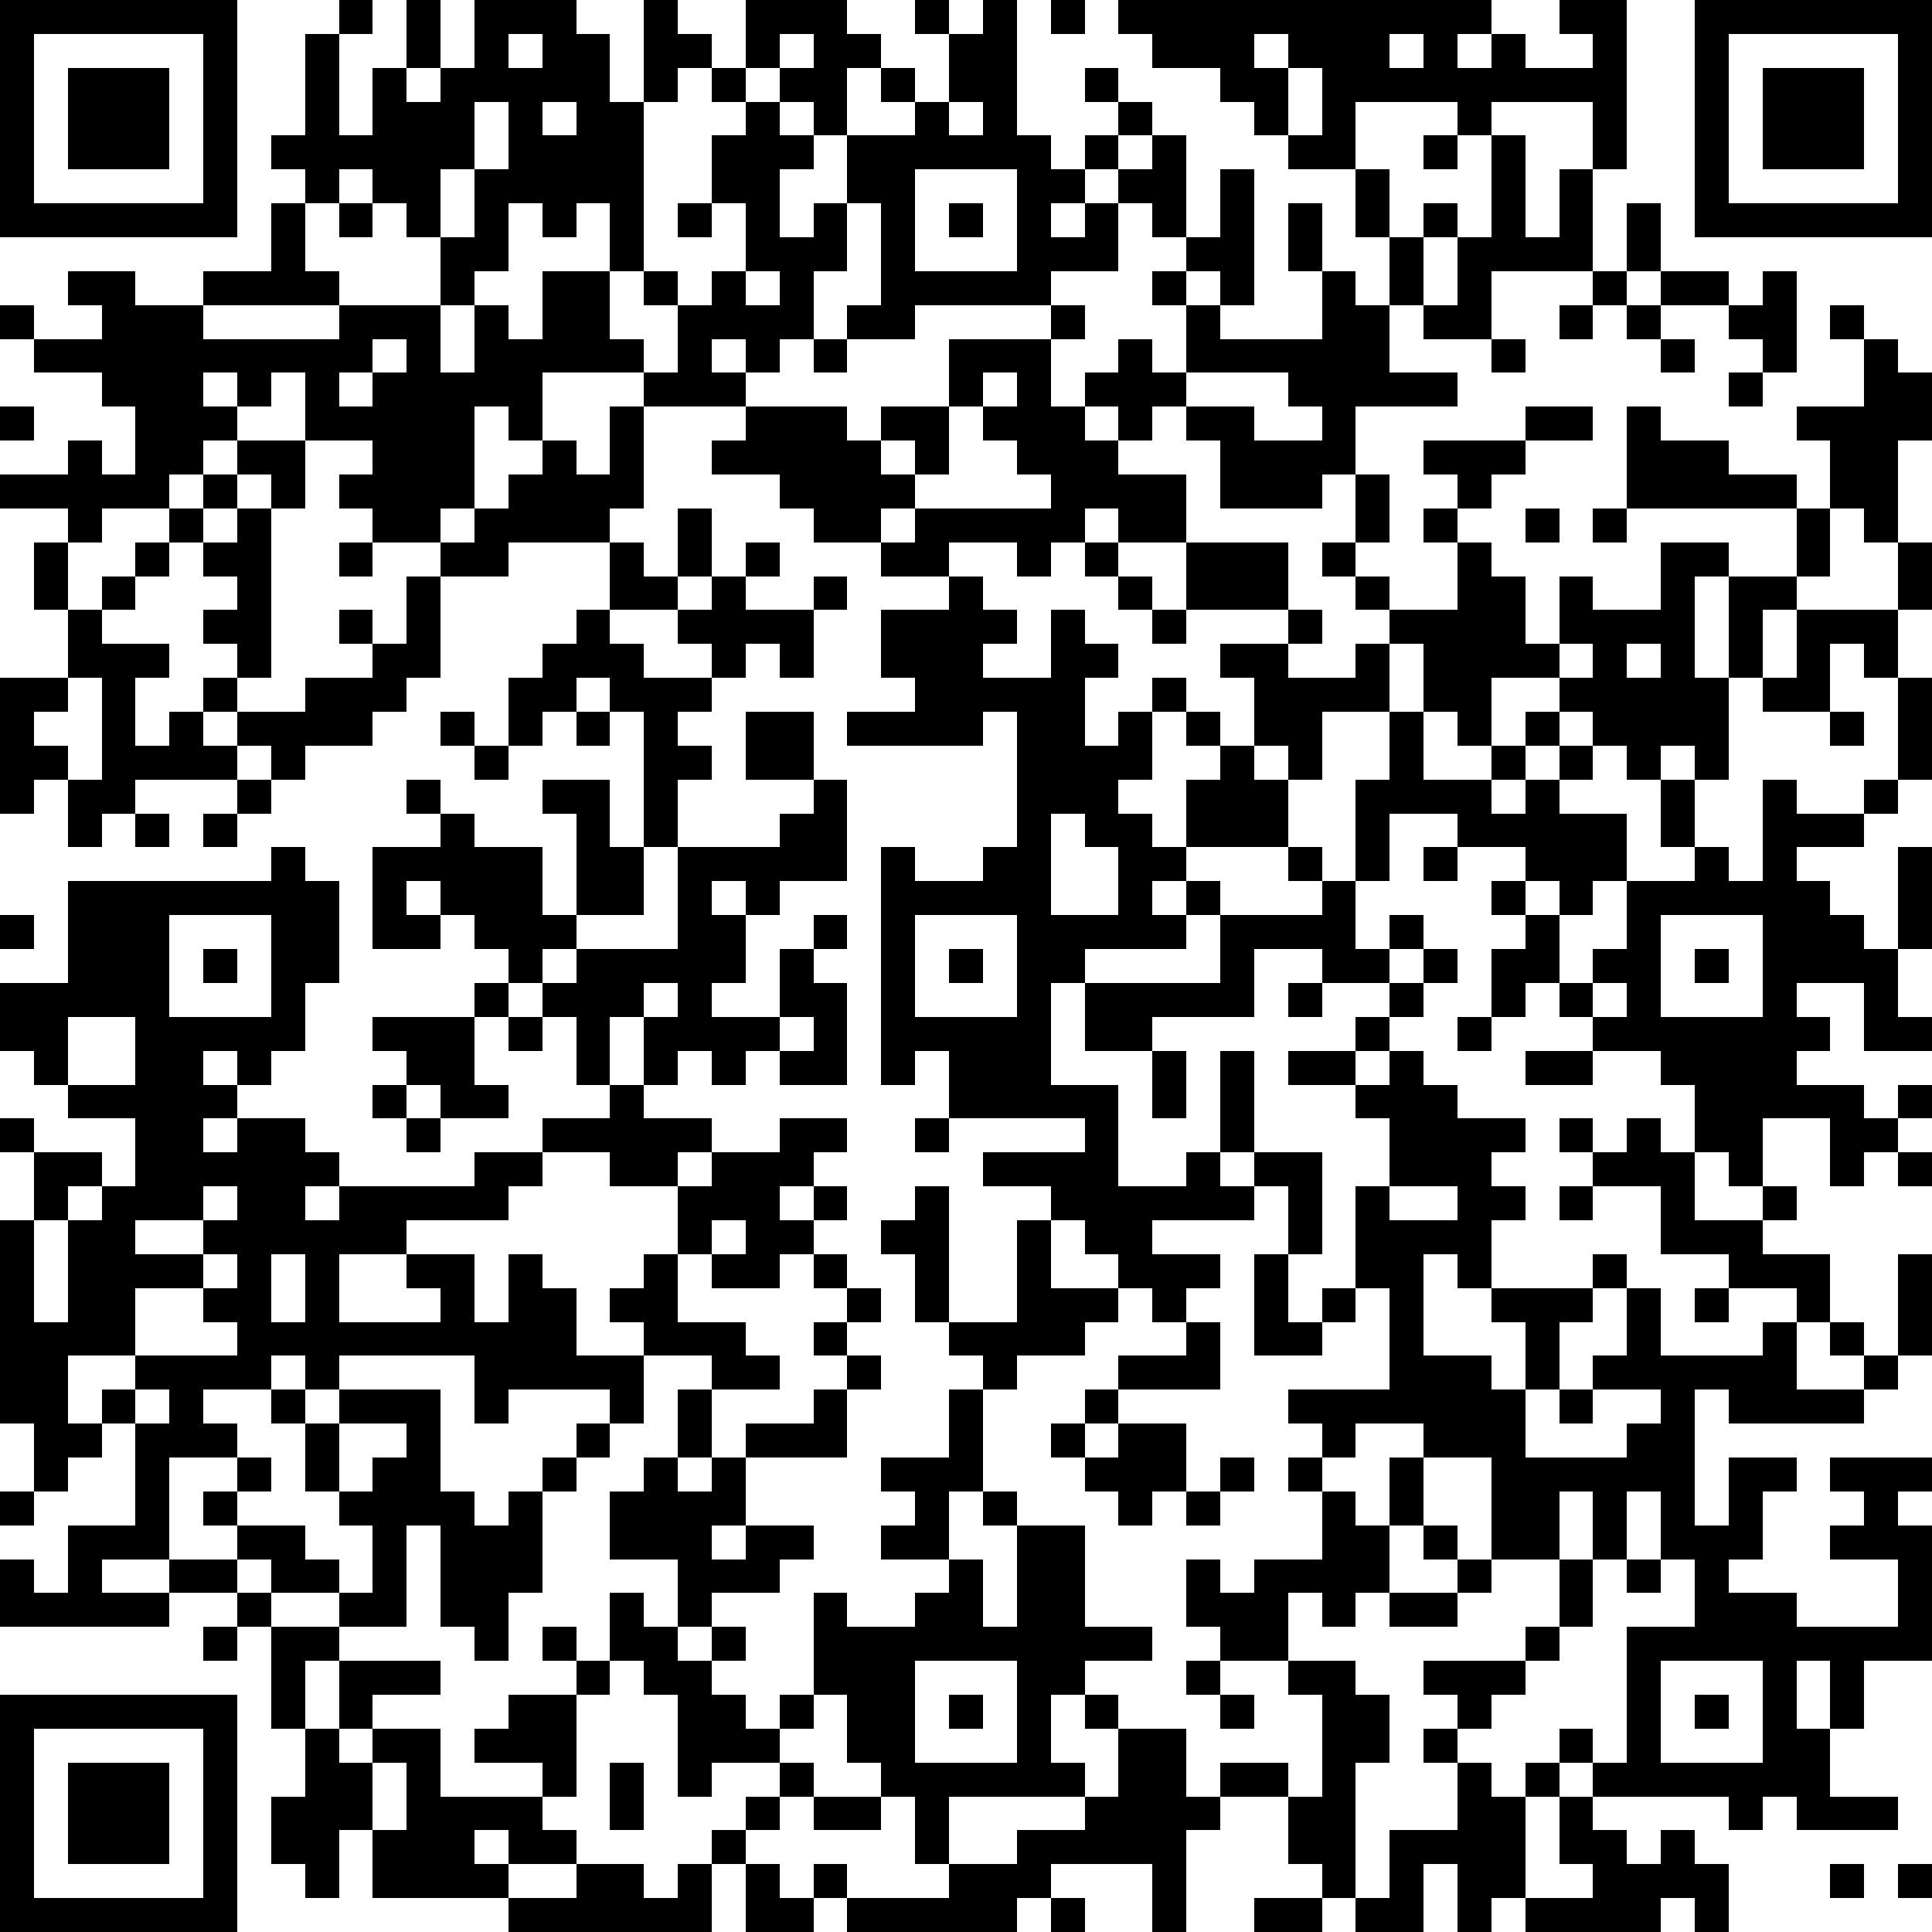 <?xml version="1.0" standalone="yes"?><svg version="1.1" xmlns="http://www.w3.org/2000/svg" xmlns:xlink="http://www.w3.org/1999/xlink" xmlns:ev="http://www.w3.org/2001/xml-events" width="342" height="342" shape-rendering="crispEdges"><rect width="6" height="6" x="0" y="0" fill="#000"/><rect width="6" height="6" x="6" y="0" fill="#000"/><rect width="6" height="6" x="12" y="0" fill="#000"/><rect width="6" height="6" x="18" y="0" fill="#000"/><rect width="6" height="6" x="24" y="0" fill="#000"/><rect width="6" height="6" x="30" y="0" fill="#000"/><rect width="6" height="6" x="36" y="0" fill="#000"/><rect width="6" height="6" x="60" y="0" fill="#000"/><rect width="6" height="6" x="72" y="0" fill="#000"/><rect width="6" height="6" x="84" y="0" fill="#000"/><rect width="6" height="6" x="90" y="0" fill="#000"/><rect width="6" height="6" x="96" y="0" fill="#000"/><rect width="6" height="6" x="114" y="0" fill="#000"/><rect width="6" height="6" x="132" y="0" fill="#000"/><rect width="6" height="6" x="138" y="0" fill="#000"/><rect width="6" height="6" x="144" y="0" fill="#000"/><rect width="6" height="6" x="162" y="0" fill="#000"/><rect width="6" height="6" x="174" y="0" fill="#000"/><rect width="6" height="6" x="186" y="0" fill="#000"/><rect width="6" height="6" x="198" y="0" fill="#000"/><rect width="6" height="6" x="204" y="0" fill="#000"/><rect width="6" height="6" x="210" y="0" fill="#000"/><rect width="6" height="6" x="216" y="0" fill="#000"/><rect width="6" height="6" x="222" y="0" fill="#000"/><rect width="6" height="6" x="228" y="0" fill="#000"/><rect width="6" height="6" x="234" y="0" fill="#000"/><rect width="6" height="6" x="240" y="0" fill="#000"/><rect width="6" height="6" x="246" y="0" fill="#000"/><rect width="6" height="6" x="252" y="0" fill="#000"/><rect width="6" height="6" x="258" y="0" fill="#000"/><rect width="6" height="6" x="276" y="0" fill="#000"/><rect width="6" height="6" x="282" y="0" fill="#000"/><rect width="6" height="6" x="300" y="0" fill="#000"/><rect width="6" height="6" x="306" y="0" fill="#000"/><rect width="6" height="6" x="312" y="0" fill="#000"/><rect width="6" height="6" x="318" y="0" fill="#000"/><rect width="6" height="6" x="324" y="0" fill="#000"/><rect width="6" height="6" x="330" y="0" fill="#000"/><rect width="6" height="6" x="336" y="0" fill="#000"/><rect width="6" height="6" x="0" y="6" fill="#000"/><rect width="6" height="6" x="36" y="6" fill="#000"/><rect width="6" height="6" x="54" y="6" fill="#000"/><rect width="6" height="6" x="72" y="6" fill="#000"/><rect width="6" height="6" x="84" y="6" fill="#000"/><rect width="6" height="6" x="96" y="6" fill="#000"/><rect width="6" height="6" x="102" y="6" fill="#000"/><rect width="6" height="6" x="114" y="6" fill="#000"/><rect width="6" height="6" x="120" y="6" fill="#000"/><rect width="6" height="6" x="132" y="6" fill="#000"/><rect width="6" height="6" x="144" y="6" fill="#000"/><rect width="6" height="6" x="150" y="6" fill="#000"/><rect width="6" height="6" x="168" y="6" fill="#000"/><rect width="6" height="6" x="174" y="6" fill="#000"/><rect width="6" height="6" x="204" y="6" fill="#000"/><rect width="6" height="6" x="210" y="6" fill="#000"/><rect width="6" height="6" x="216" y="6" fill="#000"/><rect width="6" height="6" x="228" y="6" fill="#000"/><rect width="6" height="6" x="234" y="6" fill="#000"/><rect width="6" height="6" x="240" y="6" fill="#000"/><rect width="6" height="6" x="252" y="6" fill="#000"/><rect width="6" height="6" x="264" y="6" fill="#000"/><rect width="6" height="6" x="282" y="6" fill="#000"/><rect width="6" height="6" x="300" y="6" fill="#000"/><rect width="6" height="6" x="336" y="6" fill="#000"/><rect width="6" height="6" x="0" y="12" fill="#000"/><rect width="6" height="6" x="12" y="12" fill="#000"/><rect width="6" height="6" x="18" y="12" fill="#000"/><rect width="6" height="6" x="24" y="12" fill="#000"/><rect width="6" height="6" x="36" y="12" fill="#000"/><rect width="6" height="6" x="54" y="12" fill="#000"/><rect width="6" height="6" x="66" y="12" fill="#000"/><rect width="6" height="6" x="78" y="12" fill="#000"/><rect width="6" height="6" x="84" y="12" fill="#000"/><rect width="6" height="6" x="90" y="12" fill="#000"/><rect width="6" height="6" x="96" y="12" fill="#000"/><rect width="6" height="6" x="102" y="12" fill="#000"/><rect width="6" height="6" x="114" y="12" fill="#000"/><rect width="6" height="6" x="126" y="12" fill="#000"/><rect width="6" height="6" x="138" y="12" fill="#000"/><rect width="6" height="6" x="144" y="12" fill="#000"/><rect width="6" height="6" x="156" y="12" fill="#000"/><rect width="6" height="6" x="168" y="12" fill="#000"/><rect width="6" height="6" x="174" y="12" fill="#000"/><rect width="6" height="6" x="192" y="12" fill="#000"/><rect width="6" height="6" x="216" y="12" fill="#000"/><rect width="6" height="6" x="222" y="12" fill="#000"/><rect width="6" height="6" x="234" y="12" fill="#000"/><rect width="6" height="6" x="240" y="12" fill="#000"/><rect width="6" height="6" x="246" y="12" fill="#000"/><rect width="6" height="6" x="252" y="12" fill="#000"/><rect width="6" height="6" x="258" y="12" fill="#000"/><rect width="6" height="6" x="264" y="12" fill="#000"/><rect width="6" height="6" x="270" y="12" fill="#000"/><rect width="6" height="6" x="276" y="12" fill="#000"/><rect width="6" height="6" x="282" y="12" fill="#000"/><rect width="6" height="6" x="300" y="12" fill="#000"/><rect width="6" height="6" x="312" y="12" fill="#000"/><rect width="6" height="6" x="318" y="12" fill="#000"/><rect width="6" height="6" x="324" y="12" fill="#000"/><rect width="6" height="6" x="336" y="12" fill="#000"/><rect width="6" height="6" x="0" y="18" fill="#000"/><rect width="6" height="6" x="12" y="18" fill="#000"/><rect width="6" height="6" x="18" y="18" fill="#000"/><rect width="6" height="6" x="24" y="18" fill="#000"/><rect width="6" height="6" x="36" y="18" fill="#000"/><rect width="6" height="6" x="54" y="18" fill="#000"/><rect width="6" height="6" x="66" y="18" fill="#000"/><rect width="6" height="6" x="72" y="18" fill="#000"/><rect width="6" height="6" x="78" y="18" fill="#000"/><rect width="6" height="6" x="90" y="18" fill="#000"/><rect width="6" height="6" x="102" y="18" fill="#000"/><rect width="6" height="6" x="108" y="18" fill="#000"/><rect width="6" height="6" x="132" y="18" fill="#000"/><rect width="6" height="6" x="144" y="18" fill="#000"/><rect width="6" height="6" x="162" y="18" fill="#000"/><rect width="6" height="6" x="174" y="18" fill="#000"/><rect width="6" height="6" x="198" y="18" fill="#000"/><rect width="6" height="6" x="222" y="18" fill="#000"/><rect width="6" height="6" x="234" y="18" fill="#000"/><rect width="6" height="6" x="258" y="18" fill="#000"/><rect width="6" height="6" x="282" y="18" fill="#000"/><rect width="6" height="6" x="300" y="18" fill="#000"/><rect width="6" height="6" x="312" y="18" fill="#000"/><rect width="6" height="6" x="318" y="18" fill="#000"/><rect width="6" height="6" x="324" y="18" fill="#000"/><rect width="6" height="6" x="336" y="18" fill="#000"/><rect width="6" height="6" x="0" y="24" fill="#000"/><rect width="6" height="6" x="12" y="24" fill="#000"/><rect width="6" height="6" x="18" y="24" fill="#000"/><rect width="6" height="6" x="24" y="24" fill="#000"/><rect width="6" height="6" x="36" y="24" fill="#000"/><rect width="6" height="6" x="48" y="24" fill="#000"/><rect width="6" height="6" x="54" y="24" fill="#000"/><rect width="6" height="6" x="60" y="24" fill="#000"/><rect width="6" height="6" x="66" y="24" fill="#000"/><rect width="6" height="6" x="72" y="24" fill="#000"/><rect width="6" height="6" x="78" y="24" fill="#000"/><rect width="6" height="6" x="90" y="24" fill="#000"/><rect width="6" height="6" x="96" y="24" fill="#000"/><rect width="6" height="6" x="102" y="24" fill="#000"/><rect width="6" height="6" x="108" y="24" fill="#000"/><rect width="6" height="6" x="126" y="24" fill="#000"/><rect width="6" height="6" x="132" y="24" fill="#000"/><rect width="6" height="6" x="138" y="24" fill="#000"/><rect width="6" height="6" x="150" y="24" fill="#000"/><rect width="6" height="6" x="156" y="24" fill="#000"/><rect width="6" height="6" x="162" y="24" fill="#000"/><rect width="6" height="6" x="168" y="24" fill="#000"/><rect width="6" height="6" x="174" y="24" fill="#000"/><rect width="6" height="6" x="180" y="24" fill="#000"/><rect width="6" height="6" x="192" y="24" fill="#000"/><rect width="6" height="6" x="204" y="24" fill="#000"/><rect width="6" height="6" x="228" y="24" fill="#000"/><rect width="6" height="6" x="234" y="24" fill="#000"/><rect width="6" height="6" x="252" y="24" fill="#000"/><rect width="6" height="6" x="264" y="24" fill="#000"/><rect width="6" height="6" x="282" y="24" fill="#000"/><rect width="6" height="6" x="300" y="24" fill="#000"/><rect width="6" height="6" x="312" y="24" fill="#000"/><rect width="6" height="6" x="318" y="24" fill="#000"/><rect width="6" height="6" x="324" y="24" fill="#000"/><rect width="6" height="6" x="336" y="24" fill="#000"/><rect width="6" height="6" x="0" y="30" fill="#000"/><rect width="6" height="6" x="36" y="30" fill="#000"/><rect width="6" height="6" x="54" y="30" fill="#000"/><rect width="6" height="6" x="66" y="30" fill="#000"/><rect width="6" height="6" x="72" y="30" fill="#000"/><rect width="6" height="6" x="84" y="30" fill="#000"/><rect width="6" height="6" x="90" y="30" fill="#000"/><rect width="6" height="6" x="96" y="30" fill="#000"/><rect width="6" height="6" x="102" y="30" fill="#000"/><rect width="6" height="6" x="108" y="30" fill="#000"/><rect width="6" height="6" x="126" y="30" fill="#000"/><rect width="6" height="6" x="132" y="30" fill="#000"/><rect width="6" height="6" x="150" y="30" fill="#000"/><rect width="6" height="6" x="156" y="30" fill="#000"/><rect width="6" height="6" x="180" y="30" fill="#000"/><rect width="6" height="6" x="186" y="30" fill="#000"/><rect width="6" height="6" x="198" y="30" fill="#000"/><rect width="6" height="6" x="204" y="30" fill="#000"/><rect width="6" height="6" x="216" y="30" fill="#000"/><rect width="6" height="6" x="240" y="30" fill="#000"/><rect width="6" height="6" x="264" y="30" fill="#000"/><rect width="6" height="6" x="276" y="30" fill="#000"/><rect width="6" height="6" x="300" y="30" fill="#000"/><rect width="6" height="6" x="336" y="30" fill="#000"/><rect width="6" height="6" x="0" y="36" fill="#000"/><rect width="6" height="6" x="6" y="36" fill="#000"/><rect width="6" height="6" x="12" y="36" fill="#000"/><rect width="6" height="6" x="18" y="36" fill="#000"/><rect width="6" height="6" x="24" y="36" fill="#000"/><rect width="6" height="6" x="30" y="36" fill="#000"/><rect width="6" height="6" x="36" y="36" fill="#000"/><rect width="6" height="6" x="48" y="36" fill="#000"/><rect width="6" height="6" x="60" y="36" fill="#000"/><rect width="6" height="6" x="72" y="36" fill="#000"/><rect width="6" height="6" x="84" y="36" fill="#000"/><rect width="6" height="6" x="96" y="36" fill="#000"/><rect width="6" height="6" x="108" y="36" fill="#000"/><rect width="6" height="6" x="120" y="36" fill="#000"/><rect width="6" height="6" x="132" y="36" fill="#000"/><rect width="6" height="6" x="144" y="36" fill="#000"/><rect width="6" height="6" x="156" y="36" fill="#000"/><rect width="6" height="6" x="168" y="36" fill="#000"/><rect width="6" height="6" x="180" y="36" fill="#000"/><rect width="6" height="6" x="192" y="36" fill="#000"/><rect width="6" height="6" x="204" y="36" fill="#000"/><rect width="6" height="6" x="216" y="36" fill="#000"/><rect width="6" height="6" x="228" y="36" fill="#000"/><rect width="6" height="6" x="240" y="36" fill="#000"/><rect width="6" height="6" x="252" y="36" fill="#000"/><rect width="6" height="6" x="264" y="36" fill="#000"/><rect width="6" height="6" x="276" y="36" fill="#000"/><rect width="6" height="6" x="288" y="36" fill="#000"/><rect width="6" height="6" x="300" y="36" fill="#000"/><rect width="6" height="6" x="306" y="36" fill="#000"/><rect width="6" height="6" x="312" y="36" fill="#000"/><rect width="6" height="6" x="318" y="36" fill="#000"/><rect width="6" height="6" x="324" y="36" fill="#000"/><rect width="6" height="6" x="330" y="36" fill="#000"/><rect width="6" height="6" x="336" y="36" fill="#000"/><rect width="6" height="6" x="48" y="42" fill="#000"/><rect width="6" height="6" x="78" y="42" fill="#000"/><rect width="6" height="6" x="84" y="42" fill="#000"/><rect width="6" height="6" x="108" y="42" fill="#000"/><rect width="6" height="6" x="132" y="42" fill="#000"/><rect width="6" height="6" x="138" y="42" fill="#000"/><rect width="6" height="6" x="144" y="42" fill="#000"/><rect width="6" height="6" x="156" y="42" fill="#000"/><rect width="6" height="6" x="180" y="42" fill="#000"/><rect width="6" height="6" x="186" y="42" fill="#000"/><rect width="6" height="6" x="192" y="42" fill="#000"/><rect width="6" height="6" x="210" y="42" fill="#000"/><rect width="6" height="6" x="216" y="42" fill="#000"/><rect width="6" height="6" x="228" y="42" fill="#000"/><rect width="6" height="6" x="246" y="42" fill="#000"/><rect width="6" height="6" x="258" y="42" fill="#000"/><rect width="6" height="6" x="264" y="42" fill="#000"/><rect width="6" height="6" x="270" y="42" fill="#000"/><rect width="6" height="6" x="276" y="42" fill="#000"/><rect width="6" height="6" x="288" y="42" fill="#000"/><rect width="6" height="6" x="12" y="48" fill="#000"/><rect width="6" height="6" x="18" y="48" fill="#000"/><rect width="6" height="6" x="36" y="48" fill="#000"/><rect width="6" height="6" x="42" y="48" fill="#000"/><rect width="6" height="6" x="48" y="48" fill="#000"/><rect width="6" height="6" x="54" y="48" fill="#000"/><rect width="6" height="6" x="78" y="48" fill="#000"/><rect width="6" height="6" x="96" y="48" fill="#000"/><rect width="6" height="6" x="102" y="48" fill="#000"/><rect width="6" height="6" x="114" y="48" fill="#000"/><rect width="6" height="6" x="126" y="48" fill="#000"/><rect width="6" height="6" x="138" y="48" fill="#000"/><rect width="6" height="6" x="156" y="48" fill="#000"/><rect width="6" height="6" x="162" y="48" fill="#000"/><rect width="6" height="6" x="168" y="48" fill="#000"/><rect width="6" height="6" x="174" y="48" fill="#000"/><rect width="6" height="6" x="180" y="48" fill="#000"/><rect width="6" height="6" x="204" y="48" fill="#000"/><rect width="6" height="6" x="216" y="48" fill="#000"/><rect width="6" height="6" x="234" y="48" fill="#000"/><rect width="6" height="6" x="246" y="48" fill="#000"/><rect width="6" height="6" x="258" y="48" fill="#000"/><rect width="6" height="6" x="282" y="48" fill="#000"/><rect width="6" height="6" x="294" y="48" fill="#000"/><rect width="6" height="6" x="300" y="48" fill="#000"/><rect width="6" height="6" x="312" y="48" fill="#000"/><rect width="6" height="6" x="0" y="54" fill="#000"/><rect width="6" height="6" x="18" y="54" fill="#000"/><rect width="6" height="6" x="24" y="54" fill="#000"/><rect width="6" height="6" x="30" y="54" fill="#000"/><rect width="6" height="6" x="60" y="54" fill="#000"/><rect width="6" height="6" x="66" y="54" fill="#000"/><rect width="6" height="6" x="72" y="54" fill="#000"/><rect width="6" height="6" x="84" y="54" fill="#000"/><rect width="6" height="6" x="96" y="54" fill="#000"/><rect width="6" height="6" x="102" y="54" fill="#000"/><rect width="6" height="6" x="120" y="54" fill="#000"/><rect width="6" height="6" x="126" y="54" fill="#000"/><rect width="6" height="6" x="132" y="54" fill="#000"/><rect width="6" height="6" x="138" y="54" fill="#000"/><rect width="6" height="6" x="150" y="54" fill="#000"/><rect width="6" height="6" x="156" y="54" fill="#000"/><rect width="6" height="6" x="186" y="54" fill="#000"/><rect width="6" height="6" x="210" y="54" fill="#000"/><rect width="6" height="6" x="234" y="54" fill="#000"/><rect width="6" height="6" x="240" y="54" fill="#000"/><rect width="6" height="6" x="252" y="54" fill="#000"/><rect width="6" height="6" x="258" y="54" fill="#000"/><rect width="6" height="6" x="276" y="54" fill="#000"/><rect width="6" height="6" x="288" y="54" fill="#000"/><rect width="6" height="6" x="306" y="54" fill="#000"/><rect width="6" height="6" x="312" y="54" fill="#000"/><rect width="6" height="6" x="324" y="54" fill="#000"/><rect width="6" height="6" x="6" y="60" fill="#000"/><rect width="6" height="6" x="12" y="60" fill="#000"/><rect width="6" height="6" x="18" y="60" fill="#000"/><rect width="6" height="6" x="24" y="60" fill="#000"/><rect width="6" height="6" x="30" y="60" fill="#000"/><rect width="6" height="6" x="36" y="60" fill="#000"/><rect width="6" height="6" x="42" y="60" fill="#000"/><rect width="6" height="6" x="48" y="60" fill="#000"/><rect width="6" height="6" x="54" y="60" fill="#000"/><rect width="6" height="6" x="60" y="60" fill="#000"/><rect width="6" height="6" x="72" y="60" fill="#000"/><rect width="6" height="6" x="84" y="60" fill="#000"/><rect width="6" height="6" x="90" y="60" fill="#000"/><rect width="6" height="6" x="96" y="60" fill="#000"/><rect width="6" height="6" x="102" y="60" fill="#000"/><rect width="6" height="6" x="108" y="60" fill="#000"/><rect width="6" height="6" x="120" y="60" fill="#000"/><rect width="6" height="6" x="132" y="60" fill="#000"/><rect width="6" height="6" x="144" y="60" fill="#000"/><rect width="6" height="6" x="168" y="60" fill="#000"/><rect width="6" height="6" x="174" y="60" fill="#000"/><rect width="6" height="6" x="180" y="60" fill="#000"/><rect width="6" height="6" x="198" y="60" fill="#000"/><rect width="6" height="6" x="210" y="60" fill="#000"/><rect width="6" height="6" x="216" y="60" fill="#000"/><rect width="6" height="6" x="222" y="60" fill="#000"/><rect width="6" height="6" x="228" y="60" fill="#000"/><rect width="6" height="6" x="234" y="60" fill="#000"/><rect width="6" height="6" x="240" y="60" fill="#000"/><rect width="6" height="6" x="264" y="60" fill="#000"/><rect width="6" height="6" x="294" y="60" fill="#000"/><rect width="6" height="6" x="312" y="60" fill="#000"/><rect width="6" height="6" x="330" y="60" fill="#000"/><rect width="6" height="6" x="18" y="66" fill="#000"/><rect width="6" height="6" x="24" y="66" fill="#000"/><rect width="6" height="6" x="30" y="66" fill="#000"/><rect width="6" height="6" x="42" y="66" fill="#000"/><rect width="6" height="6" x="54" y="66" fill="#000"/><rect width="6" height="6" x="66" y="66" fill="#000"/><rect width="6" height="6" x="72" y="66" fill="#000"/><rect width="6" height="6" x="78" y="66" fill="#000"/><rect width="6" height="6" x="84" y="66" fill="#000"/><rect width="6" height="6" x="90" y="66" fill="#000"/><rect width="6" height="6" x="114" y="66" fill="#000"/><rect width="6" height="6" x="120" y="66" fill="#000"/><rect width="6" height="6" x="126" y="66" fill="#000"/><rect width="6" height="6" x="168" y="66" fill="#000"/><rect width="6" height="6" x="180" y="66" fill="#000"/><rect width="6" height="6" x="192" y="66" fill="#000"/><rect width="6" height="6" x="198" y="66" fill="#000"/><rect width="6" height="6" x="204" y="66" fill="#000"/><rect width="6" height="6" x="228" y="66" fill="#000"/><rect width="6" height="6" x="234" y="66" fill="#000"/><rect width="6" height="6" x="240" y="66" fill="#000"/><rect width="6" height="6" x="246" y="66" fill="#000"/><rect width="6" height="6" x="252" y="66" fill="#000"/><rect width="6" height="6" x="306" y="66" fill="#000"/><rect width="6" height="6" x="330" y="66" fill="#000"/><rect width="6" height="6" x="336" y="66" fill="#000"/><rect width="6" height="6" x="0" y="72" fill="#000"/><rect width="6" height="6" x="24" y="72" fill="#000"/><rect width="6" height="6" x="30" y="72" fill="#000"/><rect width="6" height="6" x="36" y="72" fill="#000"/><rect width="6" height="6" x="54" y="72" fill="#000"/><rect width="6" height="6" x="60" y="72" fill="#000"/><rect width="6" height="6" x="66" y="72" fill="#000"/><rect width="6" height="6" x="72" y="72" fill="#000"/><rect width="6" height="6" x="78" y="72" fill="#000"/><rect width="6" height="6" x="90" y="72" fill="#000"/><rect width="6" height="6" x="108" y="72" fill="#000"/><rect width="6" height="6" x="132" y="72" fill="#000"/><rect width="6" height="6" x="138" y="72" fill="#000"/><rect width="6" height="6" x="144" y="72" fill="#000"/><rect width="6" height="6" x="156" y="72" fill="#000"/><rect width="6" height="6" x="162" y="72" fill="#000"/><rect width="6" height="6" x="174" y="72" fill="#000"/><rect width="6" height="6" x="180" y="72" fill="#000"/><rect width="6" height="6" x="186" y="72" fill="#000"/><rect width="6" height="6" x="198" y="72" fill="#000"/><rect width="6" height="6" x="210" y="72" fill="#000"/><rect width="6" height="6" x="216" y="72" fill="#000"/><rect width="6" height="6" x="234" y="72" fill="#000"/><rect width="6" height="6" x="270" y="72" fill="#000"/><rect width="6" height="6" x="276" y="72" fill="#000"/><rect width="6" height="6" x="288" y="72" fill="#000"/><rect width="6" height="6" x="318" y="72" fill="#000"/><rect width="6" height="6" x="324" y="72" fill="#000"/><rect width="6" height="6" x="330" y="72" fill="#000"/><rect width="6" height="6" x="336" y="72" fill="#000"/><rect width="6" height="6" x="12" y="78" fill="#000"/><rect width="6" height="6" x="24" y="78" fill="#000"/><rect width="6" height="6" x="30" y="78" fill="#000"/><rect width="6" height="6" x="42" y="78" fill="#000"/><rect width="6" height="6" x="48" y="78" fill="#000"/><rect width="6" height="6" x="66" y="78" fill="#000"/><rect width="6" height="6" x="72" y="78" fill="#000"/><rect width="6" height="6" x="78" y="78" fill="#000"/><rect width="6" height="6" x="96" y="78" fill="#000"/><rect width="6" height="6" x="108" y="78" fill="#000"/><rect width="6" height="6" x="126" y="78" fill="#000"/><rect width="6" height="6" x="132" y="78" fill="#000"/><rect width="6" height="6" x="138" y="78" fill="#000"/><rect width="6" height="6" x="144" y="78" fill="#000"/><rect width="6" height="6" x="150" y="78" fill="#000"/><rect width="6" height="6" x="162" y="78" fill="#000"/><rect width="6" height="6" x="180" y="78" fill="#000"/><rect width="6" height="6" x="186" y="78" fill="#000"/><rect width="6" height="6" x="192" y="78" fill="#000"/><rect width="6" height="6" x="216" y="78" fill="#000"/><rect width="6" height="6" x="222" y="78" fill="#000"/><rect width="6" height="6" x="228" y="78" fill="#000"/><rect width="6" height="6" x="234" y="78" fill="#000"/><rect width="6" height="6" x="252" y="78" fill="#000"/><rect width="6" height="6" x="258" y="78" fill="#000"/><rect width="6" height="6" x="264" y="78" fill="#000"/><rect width="6" height="6" x="288" y="78" fill="#000"/><rect width="6" height="6" x="294" y="78" fill="#000"/><rect width="6" height="6" x="300" y="78" fill="#000"/><rect width="6" height="6" x="324" y="78" fill="#000"/><rect width="6" height="6" x="330" y="78" fill="#000"/><rect width="6" height="6" x="0" y="84" fill="#000"/><rect width="6" height="6" x="6" y="84" fill="#000"/><rect width="6" height="6" x="12" y="84" fill="#000"/><rect width="6" height="6" x="18" y="84" fill="#000"/><rect width="6" height="6" x="24" y="84" fill="#000"/><rect width="6" height="6" x="36" y="84" fill="#000"/><rect width="6" height="6" x="48" y="84" fill="#000"/><rect width="6" height="6" x="60" y="84" fill="#000"/><rect width="6" height="6" x="66" y="84" fill="#000"/><rect width="6" height="6" x="72" y="84" fill="#000"/><rect width="6" height="6" x="78" y="84" fill="#000"/><rect width="6" height="6" x="90" y="84" fill="#000"/><rect width="6" height="6" x="96" y="84" fill="#000"/><rect width="6" height="6" x="102" y="84" fill="#000"/><rect width="6" height="6" x="108" y="84" fill="#000"/><rect width="6" height="6" x="138" y="84" fill="#000"/><rect width="6" height="6" x="144" y="84" fill="#000"/><rect width="6" height="6" x="150" y="84" fill="#000"/><rect width="6" height="6" x="156" y="84" fill="#000"/><rect width="6" height="6" x="186" y="84" fill="#000"/><rect width="6" height="6" x="192" y="84" fill="#000"/><rect width="6" height="6" x="198" y="84" fill="#000"/><rect width="6" height="6" x="204" y="84" fill="#000"/><rect width="6" height="6" x="216" y="84" fill="#000"/><rect width="6" height="6" x="222" y="84" fill="#000"/><rect width="6" height="6" x="228" y="84" fill="#000"/><rect width="6" height="6" x="240" y="84" fill="#000"/><rect width="6" height="6" x="258" y="84" fill="#000"/><rect width="6" height="6" x="288" y="84" fill="#000"/><rect width="6" height="6" x="294" y="84" fill="#000"/><rect width="6" height="6" x="300" y="84" fill="#000"/><rect width="6" height="6" x="306" y="84" fill="#000"/><rect width="6" height="6" x="312" y="84" fill="#000"/><rect width="6" height="6" x="324" y="84" fill="#000"/><rect width="6" height="6" x="330" y="84" fill="#000"/><rect width="6" height="6" x="12" y="90" fill="#000"/><rect width="6" height="6" x="30" y="90" fill="#000"/><rect width="6" height="6" x="42" y="90" fill="#000"/><rect width="6" height="6" x="66" y="90" fill="#000"/><rect width="6" height="6" x="72" y="90" fill="#000"/><rect width="6" height="6" x="84" y="90" fill="#000"/><rect width="6" height="6" x="90" y="90" fill="#000"/><rect width="6" height="6" x="96" y="90" fill="#000"/><rect width="6" height="6" x="102" y="90" fill="#000"/><rect width="6" height="6" x="120" y="90" fill="#000"/><rect width="6" height="6" x="144" y="90" fill="#000"/><rect width="6" height="6" x="150" y="90" fill="#000"/><rect width="6" height="6" x="162" y="90" fill="#000"/><rect width="6" height="6" x="168" y="90" fill="#000"/><rect width="6" height="6" x="174" y="90" fill="#000"/><rect width="6" height="6" x="180" y="90" fill="#000"/><rect width="6" height="6" x="186" y="90" fill="#000"/><rect width="6" height="6" x="198" y="90" fill="#000"/><rect width="6" height="6" x="204" y="90" fill="#000"/><rect width="6" height="6" x="240" y="90" fill="#000"/><rect width="6" height="6" x="252" y="90" fill="#000"/><rect width="6" height="6" x="270" y="90" fill="#000"/><rect width="6" height="6" x="282" y="90" fill="#000"/><rect width="6" height="6" x="318" y="90" fill="#000"/><rect width="6" height="6" x="330" y="90" fill="#000"/><rect width="6" height="6" x="6" y="96" fill="#000"/><rect width="6" height="6" x="24" y="96" fill="#000"/><rect width="6" height="6" x="36" y="96" fill="#000"/><rect width="6" height="6" x="42" y="96" fill="#000"/><rect width="6" height="6" x="60" y="96" fill="#000"/><rect width="6" height="6" x="78" y="96" fill="#000"/><rect width="6" height="6" x="84" y="96" fill="#000"/><rect width="6" height="6" x="108" y="96" fill="#000"/><rect width="6" height="6" x="120" y="96" fill="#000"/><rect width="6" height="6" x="132" y="96" fill="#000"/><rect width="6" height="6" x="156" y="96" fill="#000"/><rect width="6" height="6" x="162" y="96" fill="#000"/><rect width="6" height="6" x="180" y="96" fill="#000"/><rect width="6" height="6" x="192" y="96" fill="#000"/><rect width="6" height="6" x="210" y="96" fill="#000"/><rect width="6" height="6" x="216" y="96" fill="#000"/><rect width="6" height="6" x="222" y="96" fill="#000"/><rect width="6" height="6" x="234" y="96" fill="#000"/><rect width="6" height="6" x="258" y="96" fill="#000"/><rect width="6" height="6" x="294" y="96" fill="#000"/><rect width="6" height="6" x="300" y="96" fill="#000"/><rect width="6" height="6" x="318" y="96" fill="#000"/><rect width="6" height="6" x="336" y="96" fill="#000"/><rect width="6" height="6" x="6" y="102" fill="#000"/><rect width="6" height="6" x="18" y="102" fill="#000"/><rect width="6" height="6" x="42" y="102" fill="#000"/><rect width="6" height="6" x="72" y="102" fill="#000"/><rect width="6" height="6" x="108" y="102" fill="#000"/><rect width="6" height="6" x="114" y="102" fill="#000"/><rect width="6" height="6" x="126" y="102" fill="#000"/><rect width="6" height="6" x="144" y="102" fill="#000"/><rect width="6" height="6" x="168" y="102" fill="#000"/><rect width="6" height="6" x="198" y="102" fill="#000"/><rect width="6" height="6" x="210" y="102" fill="#000"/><rect width="6" height="6" x="216" y="102" fill="#000"/><rect width="6" height="6" x="222" y="102" fill="#000"/><rect width="6" height="6" x="240" y="102" fill="#000"/><rect width="6" height="6" x="258" y="102" fill="#000"/><rect width="6" height="6" x="264" y="102" fill="#000"/><rect width="6" height="6" x="276" y="102" fill="#000"/><rect width="6" height="6" x="294" y="102" fill="#000"/><rect width="6" height="6" x="306" y="102" fill="#000"/><rect width="6" height="6" x="312" y="102" fill="#000"/><rect width="6" height="6" x="336" y="102" fill="#000"/><rect width="6" height="6" x="12" y="108" fill="#000"/><rect width="6" height="6" x="36" y="108" fill="#000"/><rect width="6" height="6" x="42" y="108" fill="#000"/><rect width="6" height="6" x="60" y="108" fill="#000"/><rect width="6" height="6" x="72" y="108" fill="#000"/><rect width="6" height="6" x="102" y="108" fill="#000"/><rect width="6" height="6" x="120" y="108" fill="#000"/><rect width="6" height="6" x="126" y="108" fill="#000"/><rect width="6" height="6" x="132" y="108" fill="#000"/><rect width="6" height="6" x="138" y="108" fill="#000"/><rect width="6" height="6" x="156" y="108" fill="#000"/><rect width="6" height="6" x="162" y="108" fill="#000"/><rect width="6" height="6" x="168" y="108" fill="#000"/><rect width="6" height="6" x="174" y="108" fill="#000"/><rect width="6" height="6" x="186" y="108" fill="#000"/><rect width="6" height="6" x="204" y="108" fill="#000"/><rect width="6" height="6" x="228" y="108" fill="#000"/><rect width="6" height="6" x="246" y="108" fill="#000"/><rect width="6" height="6" x="252" y="108" fill="#000"/><rect width="6" height="6" x="258" y="108" fill="#000"/><rect width="6" height="6" x="264" y="108" fill="#000"/><rect width="6" height="6" x="276" y="108" fill="#000"/><rect width="6" height="6" x="282" y="108" fill="#000"/><rect width="6" height="6" x="288" y="108" fill="#000"/><rect width="6" height="6" x="294" y="108" fill="#000"/><rect width="6" height="6" x="306" y="108" fill="#000"/><rect width="6" height="6" x="318" y="108" fill="#000"/><rect width="6" height="6" x="324" y="108" fill="#000"/><rect width="6" height="6" x="330" y="108" fill="#000"/><rect width="6" height="6" x="12" y="114" fill="#000"/><rect width="6" height="6" x="18" y="114" fill="#000"/><rect width="6" height="6" x="24" y="114" fill="#000"/><rect width="6" height="6" x="42" y="114" fill="#000"/><rect width="6" height="6" x="66" y="114" fill="#000"/><rect width="6" height="6" x="72" y="114" fill="#000"/><rect width="6" height="6" x="96" y="114" fill="#000"/><rect width="6" height="6" x="102" y="114" fill="#000"/><rect width="6" height="6" x="108" y="114" fill="#000"/><rect width="6" height="6" x="126" y="114" fill="#000"/><rect width="6" height="6" x="138" y="114" fill="#000"/><rect width="6" height="6" x="156" y="114" fill="#000"/><rect width="6" height="6" x="162" y="114" fill="#000"/><rect width="6" height="6" x="168" y="114" fill="#000"/><rect width="6" height="6" x="186" y="114" fill="#000"/><rect width="6" height="6" x="192" y="114" fill="#000"/><rect width="6" height="6" x="216" y="114" fill="#000"/><rect width="6" height="6" x="222" y="114" fill="#000"/><rect width="6" height="6" x="240" y="114" fill="#000"/><rect width="6" height="6" x="252" y="114" fill="#000"/><rect width="6" height="6" x="258" y="114" fill="#000"/><rect width="6" height="6" x="264" y="114" fill="#000"/><rect width="6" height="6" x="270" y="114" fill="#000"/><rect width="6" height="6" x="282" y="114" fill="#000"/><rect width="6" height="6" x="294" y="114" fill="#000"/><rect width="6" height="6" x="306" y="114" fill="#000"/><rect width="6" height="6" x="318" y="114" fill="#000"/><rect width="6" height="6" x="330" y="114" fill="#000"/><rect width="6" height="6" x="0" y="120" fill="#000"/><rect width="6" height="6" x="6" y="120" fill="#000"/><rect width="6" height="6" x="18" y="120" fill="#000"/><rect width="6" height="6" x="36" y="120" fill="#000"/><rect width="6" height="6" x="54" y="120" fill="#000"/><rect width="6" height="6" x="60" y="120" fill="#000"/><rect width="6" height="6" x="66" y="120" fill="#000"/><rect width="6" height="6" x="90" y="120" fill="#000"/><rect width="6" height="6" x="96" y="120" fill="#000"/><rect width="6" height="6" x="108" y="120" fill="#000"/><rect width="6" height="6" x="114" y="120" fill="#000"/><rect width="6" height="6" x="120" y="120" fill="#000"/><rect width="6" height="6" x="162" y="120" fill="#000"/><rect width="6" height="6" x="168" y="120" fill="#000"/><rect width="6" height="6" x="174" y="120" fill="#000"/><rect width="6" height="6" x="180" y="120" fill="#000"/><rect width="6" height="6" x="186" y="120" fill="#000"/><rect width="6" height="6" x="204" y="120" fill="#000"/><rect width="6" height="6" x="222" y="120" fill="#000"/><rect width="6" height="6" x="228" y="120" fill="#000"/><rect width="6" height="6" x="234" y="120" fill="#000"/><rect width="6" height="6" x="240" y="120" fill="#000"/><rect width="6" height="6" x="252" y="120" fill="#000"/><rect width="6" height="6" x="258" y="120" fill="#000"/><rect width="6" height="6" x="276" y="120" fill="#000"/><rect width="6" height="6" x="282" y="120" fill="#000"/><rect width="6" height="6" x="288" y="120" fill="#000"/><rect width="6" height="6" x="294" y="120" fill="#000"/><rect width="6" height="6" x="300" y="120" fill="#000"/><rect width="6" height="6" x="312" y="120" fill="#000"/><rect width="6" height="6" x="318" y="120" fill="#000"/><rect width="6" height="6" x="336" y="120" fill="#000"/><rect width="6" height="6" x="0" y="126" fill="#000"/><rect width="6" height="6" x="18" y="126" fill="#000"/><rect width="6" height="6" x="30" y="126" fill="#000"/><rect width="6" height="6" x="42" y="126" fill="#000"/><rect width="6" height="6" x="48" y="126" fill="#000"/><rect width="6" height="6" x="54" y="126" fill="#000"/><rect width="6" height="6" x="60" y="126" fill="#000"/><rect width="6" height="6" x="78" y="126" fill="#000"/><rect width="6" height="6" x="90" y="126" fill="#000"/><rect width="6" height="6" x="102" y="126" fill="#000"/><rect width="6" height="6" x="114" y="126" fill="#000"/><rect width="6" height="6" x="132" y="126" fill="#000"/><rect width="6" height="6" x="138" y="126" fill="#000"/><rect width="6" height="6" x="150" y="126" fill="#000"/><rect width="6" height="6" x="156" y="126" fill="#000"/><rect width="6" height="6" x="162" y="126" fill="#000"/><rect width="6" height="6" x="168" y="126" fill="#000"/><rect width="6" height="6" x="180" y="126" fill="#000"/><rect width="6" height="6" x="186" y="126" fill="#000"/><rect width="6" height="6" x="198" y="126" fill="#000"/><rect width="6" height="6" x="210" y="126" fill="#000"/><rect width="6" height="6" x="222" y="126" fill="#000"/><rect width="6" height="6" x="228" y="126" fill="#000"/><rect width="6" height="6" x="246" y="126" fill="#000"/><rect width="6" height="6" x="258" y="126" fill="#000"/><rect width="6" height="6" x="270" y="126" fill="#000"/><rect width="6" height="6" x="282" y="126" fill="#000"/><rect width="6" height="6" x="288" y="126" fill="#000"/><rect width="6" height="6" x="294" y="126" fill="#000"/><rect width="6" height="6" x="300" y="126" fill="#000"/><rect width="6" height="6" x="324" y="126" fill="#000"/><rect width="6" height="6" x="336" y="126" fill="#000"/><rect width="6" height="6" x="0" y="132" fill="#000"/><rect width="6" height="6" x="6" y="132" fill="#000"/><rect width="6" height="6" x="18" y="132" fill="#000"/><rect width="6" height="6" x="24" y="132" fill="#000"/><rect width="6" height="6" x="30" y="132" fill="#000"/><rect width="6" height="6" x="36" y="132" fill="#000"/><rect width="6" height="6" x="48" y="132" fill="#000"/><rect width="6" height="6" x="84" y="132" fill="#000"/><rect width="6" height="6" x="114" y="132" fill="#000"/><rect width="6" height="6" x="120" y="132" fill="#000"/><rect width="6" height="6" x="132" y="132" fill="#000"/><rect width="6" height="6" x="138" y="132" fill="#000"/><rect width="6" height="6" x="180" y="132" fill="#000"/><rect width="6" height="6" x="186" y="132" fill="#000"/><rect width="6" height="6" x="192" y="132" fill="#000"/><rect width="6" height="6" x="198" y="132" fill="#000"/><rect width="6" height="6" x="216" y="132" fill="#000"/><rect width="6" height="6" x="228" y="132" fill="#000"/><rect width="6" height="6" x="246" y="132" fill="#000"/><rect width="6" height="6" x="264" y="132" fill="#000"/><rect width="6" height="6" x="276" y="132" fill="#000"/><rect width="6" height="6" x="288" y="132" fill="#000"/><rect width="6" height="6" x="300" y="132" fill="#000"/><rect width="6" height="6" x="336" y="132" fill="#000"/><rect width="6" height="6" x="0" y="138" fill="#000"/><rect width="6" height="6" x="12" y="138" fill="#000"/><rect width="6" height="6" x="18" y="138" fill="#000"/><rect width="6" height="6" x="42" y="138" fill="#000"/><rect width="6" height="6" x="72" y="138" fill="#000"/><rect width="6" height="6" x="96" y="138" fill="#000"/><rect width="6" height="6" x="102" y="138" fill="#000"/><rect width="6" height="6" x="114" y="138" fill="#000"/><rect width="6" height="6" x="144" y="138" fill="#000"/><rect width="6" height="6" x="180" y="138" fill="#000"/><rect width="6" height="6" x="186" y="138" fill="#000"/><rect width="6" height="6" x="192" y="138" fill="#000"/><rect width="6" height="6" x="210" y="138" fill="#000"/><rect width="6" height="6" x="216" y="138" fill="#000"/><rect width="6" height="6" x="222" y="138" fill="#000"/><rect width="6" height="6" x="240" y="138" fill="#000"/><rect width="6" height="6" x="246" y="138" fill="#000"/><rect width="6" height="6" x="252" y="138" fill="#000"/><rect width="6" height="6" x="258" y="138" fill="#000"/><rect width="6" height="6" x="270" y="138" fill="#000"/><rect width="6" height="6" x="294" y="138" fill="#000"/><rect width="6" height="6" x="312" y="138" fill="#000"/><rect width="6" height="6" x="330" y="138" fill="#000"/><rect width="6" height="6" x="12" y="144" fill="#000"/><rect width="6" height="6" x="24" y="144" fill="#000"/><rect width="6" height="6" x="36" y="144" fill="#000"/><rect width="6" height="6" x="78" y="144" fill="#000"/><rect width="6" height="6" x="102" y="144" fill="#000"/><rect width="6" height="6" x="114" y="144" fill="#000"/><rect width="6" height="6" x="138" y="144" fill="#000"/><rect width="6" height="6" x="144" y="144" fill="#000"/><rect width="6" height="6" x="180" y="144" fill="#000"/><rect width="6" height="6" x="192" y="144" fill="#000"/><rect width="6" height="6" x="198" y="144" fill="#000"/><rect width="6" height="6" x="210" y="144" fill="#000"/><rect width="6" height="6" x="216" y="144" fill="#000"/><rect width="6" height="6" x="222" y="144" fill="#000"/><rect width="6" height="6" x="240" y="144" fill="#000"/><rect width="6" height="6" x="258" y="144" fill="#000"/><rect width="6" height="6" x="264" y="144" fill="#000"/><rect width="6" height="6" x="270" y="144" fill="#000"/><rect width="6" height="6" x="276" y="144" fill="#000"/><rect width="6" height="6" x="282" y="144" fill="#000"/><rect width="6" height="6" x="294" y="144" fill="#000"/><rect width="6" height="6" x="312" y="144" fill="#000"/><rect width="6" height="6" x="318" y="144" fill="#000"/><rect width="6" height="6" x="324" y="144" fill="#000"/><rect width="6" height="6" x="48" y="150" fill="#000"/><rect width="6" height="6" x="66" y="150" fill="#000"/><rect width="6" height="6" x="72" y="150" fill="#000"/><rect width="6" height="6" x="78" y="150" fill="#000"/><rect width="6" height="6" x="84" y="150" fill="#000"/><rect width="6" height="6" x="90" y="150" fill="#000"/><rect width="6" height="6" x="102" y="150" fill="#000"/><rect width="6" height="6" x="108" y="150" fill="#000"/><rect width="6" height="6" x="120" y="150" fill="#000"/><rect width="6" height="6" x="126" y="150" fill="#000"/><rect width="6" height="6" x="132" y="150" fill="#000"/><rect width="6" height="6" x="138" y="150" fill="#000"/><rect width="6" height="6" x="144" y="150" fill="#000"/><rect width="6" height="6" x="156" y="150" fill="#000"/><rect width="6" height="6" x="174" y="150" fill="#000"/><rect width="6" height="6" x="180" y="150" fill="#000"/><rect width="6" height="6" x="198" y="150" fill="#000"/><rect width="6" height="6" x="204" y="150" fill="#000"/><rect width="6" height="6" x="228" y="150" fill="#000"/><rect width="6" height="6" x="240" y="150" fill="#000"/><rect width="6" height="6" x="252" y="150" fill="#000"/><rect width="6" height="6" x="270" y="150" fill="#000"/><rect width="6" height="6" x="276" y="150" fill="#000"/><rect width="6" height="6" x="282" y="150" fill="#000"/><rect width="6" height="6" x="300" y="150" fill="#000"/><rect width="6" height="6" x="312" y="150" fill="#000"/><rect width="6" height="6" x="336" y="150" fill="#000"/><rect width="6" height="6" x="12" y="156" fill="#000"/><rect width="6" height="6" x="18" y="156" fill="#000"/><rect width="6" height="6" x="24" y="156" fill="#000"/><rect width="6" height="6" x="30" y="156" fill="#000"/><rect width="6" height="6" x="36" y="156" fill="#000"/><rect width="6" height="6" x="42" y="156" fill="#000"/><rect width="6" height="6" x="48" y="156" fill="#000"/><rect width="6" height="6" x="54" y="156" fill="#000"/><rect width="6" height="6" x="66" y="156" fill="#000"/><rect width="6" height="6" x="78" y="156" fill="#000"/><rect width="6" height="6" x="84" y="156" fill="#000"/><rect width="6" height="6" x="90" y="156" fill="#000"/><rect width="6" height="6" x="102" y="156" fill="#000"/><rect width="6" height="6" x="108" y="156" fill="#000"/><rect width="6" height="6" x="120" y="156" fill="#000"/><rect width="6" height="6" x="132" y="156" fill="#000"/><rect width="6" height="6" x="156" y="156" fill="#000"/><rect width="6" height="6" x="162" y="156" fill="#000"/><rect width="6" height="6" x="168" y="156" fill="#000"/><rect width="6" height="6" x="174" y="156" fill="#000"/><rect width="6" height="6" x="180" y="156" fill="#000"/><rect width="6" height="6" x="198" y="156" fill="#000"/><rect width="6" height="6" x="210" y="156" fill="#000"/><rect width="6" height="6" x="234" y="156" fill="#000"/><rect width="6" height="6" x="264" y="156" fill="#000"/><rect width="6" height="6" x="276" y="156" fill="#000"/><rect width="6" height="6" x="288" y="156" fill="#000"/><rect width="6" height="6" x="294" y="156" fill="#000"/><rect width="6" height="6" x="300" y="156" fill="#000"/><rect width="6" height="6" x="306" y="156" fill="#000"/><rect width="6" height="6" x="312" y="156" fill="#000"/><rect width="6" height="6" x="318" y="156" fill="#000"/><rect width="6" height="6" x="336" y="156" fill="#000"/><rect width="6" height="6" x="0" y="162" fill="#000"/><rect width="6" height="6" x="12" y="162" fill="#000"/><rect width="6" height="6" x="18" y="162" fill="#000"/><rect width="6" height="6" x="24" y="162" fill="#000"/><rect width="6" height="6" x="48" y="162" fill="#000"/><rect width="6" height="6" x="54" y="162" fill="#000"/><rect width="6" height="6" x="66" y="162" fill="#000"/><rect width="6" height="6" x="72" y="162" fill="#000"/><rect width="6" height="6" x="84" y="162" fill="#000"/><rect width="6" height="6" x="90" y="162" fill="#000"/><rect width="6" height="6" x="96" y="162" fill="#000"/><rect width="6" height="6" x="120" y="162" fill="#000"/><rect width="6" height="6" x="126" y="162" fill="#000"/><rect width="6" height="6" x="144" y="162" fill="#000"/><rect width="6" height="6" x="156" y="162" fill="#000"/><rect width="6" height="6" x="180" y="162" fill="#000"/><rect width="6" height="6" x="186" y="162" fill="#000"/><rect width="6" height="6" x="192" y="162" fill="#000"/><rect width="6" height="6" x="198" y="162" fill="#000"/><rect width="6" height="6" x="204" y="162" fill="#000"/><rect width="6" height="6" x="216" y="162" fill="#000"/><rect width="6" height="6" x="222" y="162" fill="#000"/><rect width="6" height="6" x="228" y="162" fill="#000"/><rect width="6" height="6" x="234" y="162" fill="#000"/><rect width="6" height="6" x="246" y="162" fill="#000"/><rect width="6" height="6" x="270" y="162" fill="#000"/><rect width="6" height="6" x="288" y="162" fill="#000"/><rect width="6" height="6" x="312" y="162" fill="#000"/><rect width="6" height="6" x="318" y="162" fill="#000"/><rect width="6" height="6" x="324" y="162" fill="#000"/><rect width="6" height="6" x="336" y="162" fill="#000"/><rect width="6" height="6" x="12" y="168" fill="#000"/><rect width="6" height="6" x="18" y="168" fill="#000"/><rect width="6" height="6" x="24" y="168" fill="#000"/><rect width="6" height="6" x="36" y="168" fill="#000"/><rect width="6" height="6" x="48" y="168" fill="#000"/><rect width="6" height="6" x="54" y="168" fill="#000"/><rect width="6" height="6" x="90" y="168" fill="#000"/><rect width="6" height="6" x="102" y="168" fill="#000"/><rect width="6" height="6" x="108" y="168" fill="#000"/><rect width="6" height="6" x="114" y="168" fill="#000"/><rect width="6" height="6" x="120" y="168" fill="#000"/><rect width="6" height="6" x="126" y="168" fill="#000"/><rect width="6" height="6" x="138" y="168" fill="#000"/><rect width="6" height="6" x="156" y="168" fill="#000"/><rect width="6" height="6" x="168" y="168" fill="#000"/><rect width="6" height="6" x="180" y="168" fill="#000"/><rect width="6" height="6" x="186" y="168" fill="#000"/><rect width="6" height="6" x="216" y="168" fill="#000"/><rect width="6" height="6" x="234" y="168" fill="#000"/><rect width="6" height="6" x="240" y="168" fill="#000"/><rect width="6" height="6" x="252" y="168" fill="#000"/><rect width="6" height="6" x="264" y="168" fill="#000"/><rect width="6" height="6" x="270" y="168" fill="#000"/><rect width="6" height="6" x="282" y="168" fill="#000"/><rect width="6" height="6" x="288" y="168" fill="#000"/><rect width="6" height="6" x="300" y="168" fill="#000"/><rect width="6" height="6" x="312" y="168" fill="#000"/><rect width="6" height="6" x="318" y="168" fill="#000"/><rect width="6" height="6" x="324" y="168" fill="#000"/><rect width="6" height="6" x="330" y="168" fill="#000"/><rect width="6" height="6" x="0" y="174" fill="#000"/><rect width="6" height="6" x="6" y="174" fill="#000"/><rect width="6" height="6" x="12" y="174" fill="#000"/><rect width="6" height="6" x="18" y="174" fill="#000"/><rect width="6" height="6" x="24" y="174" fill="#000"/><rect width="6" height="6" x="48" y="174" fill="#000"/><rect width="6" height="6" x="84" y="174" fill="#000"/><rect width="6" height="6" x="96" y="174" fill="#000"/><rect width="6" height="6" x="102" y="174" fill="#000"/><rect width="6" height="6" x="108" y="174" fill="#000"/><rect width="6" height="6" x="120" y="174" fill="#000"/><rect width="6" height="6" x="138" y="174" fill="#000"/><rect width="6" height="6" x="144" y="174" fill="#000"/><rect width="6" height="6" x="156" y="174" fill="#000"/><rect width="6" height="6" x="180" y="174" fill="#000"/><rect width="6" height="6" x="192" y="174" fill="#000"/><rect width="6" height="6" x="198" y="174" fill="#000"/><rect width="6" height="6" x="204" y="174" fill="#000"/><rect width="6" height="6" x="210" y="174" fill="#000"/><rect width="6" height="6" x="216" y="174" fill="#000"/><rect width="6" height="6" x="228" y="174" fill="#000"/><rect width="6" height="6" x="246" y="174" fill="#000"/><rect width="6" height="6" x="264" y="174" fill="#000"/><rect width="6" height="6" x="276" y="174" fill="#000"/><rect width="6" height="6" x="288" y="174" fill="#000"/><rect width="6" height="6" x="312" y="174" fill="#000"/><rect width="6" height="6" x="330" y="174" fill="#000"/><rect width="6" height="6" x="0" y="180" fill="#000"/><rect width="6" height="6" x="6" y="180" fill="#000"/><rect width="6" height="6" x="24" y="180" fill="#000"/><rect width="6" height="6" x="30" y="180" fill="#000"/><rect width="6" height="6" x="36" y="180" fill="#000"/><rect width="6" height="6" x="42" y="180" fill="#000"/><rect width="6" height="6" x="48" y="180" fill="#000"/><rect width="6" height="6" x="66" y="180" fill="#000"/><rect width="6" height="6" x="72" y="180" fill="#000"/><rect width="6" height="6" x="78" y="180" fill="#000"/><rect width="6" height="6" x="90" y="180" fill="#000"/><rect width="6" height="6" x="102" y="180" fill="#000"/><rect width="6" height="6" x="114" y="180" fill="#000"/><rect width="6" height="6" x="120" y="180" fill="#000"/><rect width="6" height="6" x="126" y="180" fill="#000"/><rect width="6" height="6" x="132" y="180" fill="#000"/><rect width="6" height="6" x="144" y="180" fill="#000"/><rect width="6" height="6" x="156" y="180" fill="#000"/><rect width="6" height="6" x="162" y="180" fill="#000"/><rect width="6" height="6" x="168" y="180" fill="#000"/><rect width="6" height="6" x="174" y="180" fill="#000"/><rect width="6" height="6" x="180" y="180" fill="#000"/><rect width="6" height="6" x="192" y="180" fill="#000"/><rect width="6" height="6" x="198" y="180" fill="#000"/><rect width="6" height="6" x="240" y="180" fill="#000"/><rect width="6" height="6" x="258" y="180" fill="#000"/><rect width="6" height="6" x="282" y="180" fill="#000"/><rect width="6" height="6" x="288" y="180" fill="#000"/><rect width="6" height="6" x="294" y="180" fill="#000"/><rect width="6" height="6" x="300" y="180" fill="#000"/><rect width="6" height="6" x="306" y="180" fill="#000"/><rect width="6" height="6" x="312" y="180" fill="#000"/><rect width="6" height="6" x="318" y="180" fill="#000"/><rect width="6" height="6" x="330" y="180" fill="#000"/><rect width="6" height="6" x="336" y="180" fill="#000"/><rect width="6" height="6" x="6" y="186" fill="#000"/><rect width="6" height="6" x="24" y="186" fill="#000"/><rect width="6" height="6" x="30" y="186" fill="#000"/><rect width="6" height="6" x="42" y="186" fill="#000"/><rect width="6" height="6" x="72" y="186" fill="#000"/><rect width="6" height="6" x="78" y="186" fill="#000"/><rect width="6" height="6" x="102" y="186" fill="#000"/><rect width="6" height="6" x="114" y="186" fill="#000"/><rect width="6" height="6" x="126" y="186" fill="#000"/><rect width="6" height="6" x="138" y="186" fill="#000"/><rect width="6" height="6" x="144" y="186" fill="#000"/><rect width="6" height="6" x="156" y="186" fill="#000"/><rect width="6" height="6" x="168" y="186" fill="#000"/><rect width="6" height="6" x="174" y="186" fill="#000"/><rect width="6" height="6" x="180" y="186" fill="#000"/><rect width="6" height="6" x="204" y="186" fill="#000"/><rect width="6" height="6" x="216" y="186" fill="#000"/><rect width="6" height="6" x="228" y="186" fill="#000"/><rect width="6" height="6" x="234" y="186" fill="#000"/><rect width="6" height="6" x="246" y="186" fill="#000"/><rect width="6" height="6" x="270" y="186" fill="#000"/><rect width="6" height="6" x="276" y="186" fill="#000"/><rect width="6" height="6" x="294" y="186" fill="#000"/><rect width="6" height="6" x="300" y="186" fill="#000"/><rect width="6" height="6" x="306" y="186" fill="#000"/><rect width="6" height="6" x="312" y="186" fill="#000"/><rect width="6" height="6" x="12" y="192" fill="#000"/><rect width="6" height="6" x="18" y="192" fill="#000"/><rect width="6" height="6" x="24" y="192" fill="#000"/><rect width="6" height="6" x="30" y="192" fill="#000"/><rect width="6" height="6" x="36" y="192" fill="#000"/><rect width="6" height="6" x="66" y="192" fill="#000"/><rect width="6" height="6" x="78" y="192" fill="#000"/><rect width="6" height="6" x="84" y="192" fill="#000"/><rect width="6" height="6" x="108" y="192" fill="#000"/><rect width="6" height="6" x="168" y="192" fill="#000"/><rect width="6" height="6" x="174" y="192" fill="#000"/><rect width="6" height="6" x="180" y="192" fill="#000"/><rect width="6" height="6" x="186" y="192" fill="#000"/><rect width="6" height="6" x="192" y="192" fill="#000"/><rect width="6" height="6" x="204" y="192" fill="#000"/><rect width="6" height="6" x="216" y="192" fill="#000"/><rect width="6" height="6" x="240" y="192" fill="#000"/><rect width="6" height="6" x="246" y="192" fill="#000"/><rect width="6" height="6" x="252" y="192" fill="#000"/><rect width="6" height="6" x="300" y="192" fill="#000"/><rect width="6" height="6" x="306" y="192" fill="#000"/><rect width="6" height="6" x="312" y="192" fill="#000"/><rect width="6" height="6" x="318" y="192" fill="#000"/><rect width="6" height="6" x="324" y="192" fill="#000"/><rect width="6" height="6" x="336" y="192" fill="#000"/><rect width="6" height="6" x="0" y="198" fill="#000"/><rect width="6" height="6" x="24" y="198" fill="#000"/><rect width="6" height="6" x="30" y="198" fill="#000"/><rect width="6" height="6" x="42" y="198" fill="#000"/><rect width="6" height="6" x="48" y="198" fill="#000"/><rect width="6" height="6" x="72" y="198" fill="#000"/><rect width="6" height="6" x="96" y="198" fill="#000"/><rect width="6" height="6" x="102" y="198" fill="#000"/><rect width="6" height="6" x="108" y="198" fill="#000"/><rect width="6" height="6" x="114" y="198" fill="#000"/><rect width="6" height="6" x="120" y="198" fill="#000"/><rect width="6" height="6" x="138" y="198" fill="#000"/><rect width="6" height="6" x="144" y="198" fill="#000"/><rect width="6" height="6" x="162" y="198" fill="#000"/><rect width="6" height="6" x="192" y="198" fill="#000"/><rect width="6" height="6" x="216" y="198" fill="#000"/><rect width="6" height="6" x="246" y="198" fill="#000"/><rect width="6" height="6" x="252" y="198" fill="#000"/><rect width="6" height="6" x="258" y="198" fill="#000"/><rect width="6" height="6" x="264" y="198" fill="#000"/><rect width="6" height="6" x="276" y="198" fill="#000"/><rect width="6" height="6" x="288" y="198" fill="#000"/><rect width="6" height="6" x="300" y="198" fill="#000"/><rect width="6" height="6" x="306" y="198" fill="#000"/><rect width="6" height="6" x="324" y="198" fill="#000"/><rect width="6" height="6" x="330" y="198" fill="#000"/><rect width="6" height="6" x="6" y="204" fill="#000"/><rect width="6" height="6" x="12" y="204" fill="#000"/><rect width="6" height="6" x="24" y="204" fill="#000"/><rect width="6" height="6" x="30" y="204" fill="#000"/><rect width="6" height="6" x="36" y="204" fill="#000"/><rect width="6" height="6" x="42" y="204" fill="#000"/><rect width="6" height="6" x="48" y="204" fill="#000"/><rect width="6" height="6" x="54" y="204" fill="#000"/><rect width="6" height="6" x="84" y="204" fill="#000"/><rect width="6" height="6" x="90" y="204" fill="#000"/><rect width="6" height="6" x="108" y="204" fill="#000"/><rect width="6" height="6" x="114" y="204" fill="#000"/><rect width="6" height="6" x="126" y="204" fill="#000"/><rect width="6" height="6" x="132" y="204" fill="#000"/><rect width="6" height="6" x="138" y="204" fill="#000"/><rect width="6" height="6" x="174" y="204" fill="#000"/><rect width="6" height="6" x="180" y="204" fill="#000"/><rect width="6" height="6" x="186" y="204" fill="#000"/><rect width="6" height="6" x="192" y="204" fill="#000"/><rect width="6" height="6" x="210" y="204" fill="#000"/><rect width="6" height="6" x="222" y="204" fill="#000"/><rect width="6" height="6" x="228" y="204" fill="#000"/><rect width="6" height="6" x="246" y="204" fill="#000"/><rect width="6" height="6" x="252" y="204" fill="#000"/><rect width="6" height="6" x="258" y="204" fill="#000"/><rect width="6" height="6" x="282" y="204" fill="#000"/><rect width="6" height="6" x="288" y="204" fill="#000"/><rect width="6" height="6" x="294" y="204" fill="#000"/><rect width="6" height="6" x="306" y="204" fill="#000"/><rect width="6" height="6" x="324" y="204" fill="#000"/><rect width="6" height="6" x="336" y="204" fill="#000"/><rect width="6" height="6" x="6" y="210" fill="#000"/><rect width="6" height="6" x="18" y="210" fill="#000"/><rect width="6" height="6" x="24" y="210" fill="#000"/><rect width="6" height="6" x="30" y="210" fill="#000"/><rect width="6" height="6" x="42" y="210" fill="#000"/><rect width="6" height="6" x="48" y="210" fill="#000"/><rect width="6" height="6" x="60" y="210" fill="#000"/><rect width="6" height="6" x="66" y="210" fill="#000"/><rect width="6" height="6" x="72" y="210" fill="#000"/><rect width="6" height="6" x="78" y="210" fill="#000"/><rect width="6" height="6" x="84" y="210" fill="#000"/><rect width="6" height="6" x="120" y="210" fill="#000"/><rect width="6" height="6" x="126" y="210" fill="#000"/><rect width="6" height="6" x="132" y="210" fill="#000"/><rect width="6" height="6" x="144" y="210" fill="#000"/><rect width="6" height="6" x="162" y="210" fill="#000"/><rect width="6" height="6" x="186" y="210" fill="#000"/><rect width="6" height="6" x="192" y="210" fill="#000"/><rect width="6" height="6" x="198" y="210" fill="#000"/><rect width="6" height="6" x="204" y="210" fill="#000"/><rect width="6" height="6" x="210" y="210" fill="#000"/><rect width="6" height="6" x="216" y="210" fill="#000"/><rect width="6" height="6" x="228" y="210" fill="#000"/><rect width="6" height="6" x="240" y="210" fill="#000"/><rect width="6" height="6" x="258" y="210" fill="#000"/><rect width="6" height="6" x="264" y="210" fill="#000"/><rect width="6" height="6" x="276" y="210" fill="#000"/><rect width="6" height="6" x="294" y="210" fill="#000"/><rect width="6" height="6" x="312" y="210" fill="#000"/><rect width="6" height="6" x="0" y="216" fill="#000"/><rect width="6" height="6" x="12" y="216" fill="#000"/><rect width="6" height="6" x="18" y="216" fill="#000"/><rect width="6" height="6" x="36" y="216" fill="#000"/><rect width="6" height="6" x="42" y="216" fill="#000"/><rect width="6" height="6" x="48" y="216" fill="#000"/><rect width="6" height="6" x="54" y="216" fill="#000"/><rect width="6" height="6" x="60" y="216" fill="#000"/><rect width="6" height="6" x="66" y="216" fill="#000"/><rect width="6" height="6" x="120" y="216" fill="#000"/><rect width="6" height="6" x="132" y="216" fill="#000"/><rect width="6" height="6" x="138" y="216" fill="#000"/><rect width="6" height="6" x="156" y="216" fill="#000"/><rect width="6" height="6" x="162" y="216" fill="#000"/><rect width="6" height="6" x="180" y="216" fill="#000"/><rect width="6" height="6" x="192" y="216" fill="#000"/><rect width="6" height="6" x="198" y="216" fill="#000"/><rect width="6" height="6" x="228" y="216" fill="#000"/><rect width="6" height="6" x="240" y="216" fill="#000"/><rect width="6" height="6" x="246" y="216" fill="#000"/><rect width="6" height="6" x="252" y="216" fill="#000"/><rect width="6" height="6" x="258" y="216" fill="#000"/><rect width="6" height="6" x="294" y="216" fill="#000"/><rect width="6" height="6" x="300" y="216" fill="#000"/><rect width="6" height="6" x="306" y="216" fill="#000"/><rect width="6" height="6" x="0" y="222" fill="#000"/><rect width="6" height="6" x="12" y="222" fill="#000"/><rect width="6" height="6" x="18" y="222" fill="#000"/><rect width="6" height="6" x="24" y="222" fill="#000"/><rect width="6" height="6" x="30" y="222" fill="#000"/><rect width="6" height="6" x="42" y="222" fill="#000"/><rect width="6" height="6" x="54" y="222" fill="#000"/><rect width="6" height="6" x="72" y="222" fill="#000"/><rect width="6" height="6" x="78" y="222" fill="#000"/><rect width="6" height="6" x="90" y="222" fill="#000"/><rect width="6" height="6" x="114" y="222" fill="#000"/><rect width="6" height="6" x="126" y="222" fill="#000"/><rect width="6" height="6" x="132" y="222" fill="#000"/><rect width="6" height="6" x="144" y="222" fill="#000"/><rect width="6" height="6" x="162" y="222" fill="#000"/><rect width="6" height="6" x="180" y="222" fill="#000"/><rect width="6" height="6" x="198" y="222" fill="#000"/><rect width="6" height="6" x="204" y="222" fill="#000"/><rect width="6" height="6" x="210" y="222" fill="#000"/><rect width="6" height="6" x="222" y="222" fill="#000"/><rect width="6" height="6" x="240" y="222" fill="#000"/><rect width="6" height="6" x="246" y="222" fill="#000"/><rect width="6" height="6" x="258" y="222" fill="#000"/><rect width="6" height="6" x="282" y="222" fill="#000"/><rect width="6" height="6" x="306" y="222" fill="#000"/><rect width="6" height="6" x="312" y="222" fill="#000"/><rect width="6" height="6" x="318" y="222" fill="#000"/><rect width="6" height="6" x="336" y="222" fill="#000"/><rect width="6" height="6" x="0" y="228" fill="#000"/><rect width="6" height="6" x="12" y="228" fill="#000"/><rect width="6" height="6" x="18" y="228" fill="#000"/><rect width="6" height="6" x="36" y="228" fill="#000"/><rect width="6" height="6" x="42" y="228" fill="#000"/><rect width="6" height="6" x="54" y="228" fill="#000"/><rect width="6" height="6" x="78" y="228" fill="#000"/><rect width="6" height="6" x="90" y="228" fill="#000"/><rect width="6" height="6" x="96" y="228" fill="#000"/><rect width="6" height="6" x="108" y="228" fill="#000"/><rect width="6" height="6" x="114" y="228" fill="#000"/><rect width="6" height="6" x="150" y="228" fill="#000"/><rect width="6" height="6" x="162" y="228" fill="#000"/><rect width="6" height="6" x="180" y="228" fill="#000"/><rect width="6" height="6" x="186" y="228" fill="#000"/><rect width="6" height="6" x="192" y="228" fill="#000"/><rect width="6" height="6" x="204" y="228" fill="#000"/><rect width="6" height="6" x="222" y="228" fill="#000"/><rect width="6" height="6" x="234" y="228" fill="#000"/><rect width="6" height="6" x="246" y="228" fill="#000"/><rect width="6" height="6" x="264" y="228" fill="#000"/><rect width="6" height="6" x="270" y="228" fill="#000"/><rect width="6" height="6" x="276" y="228" fill="#000"/><rect width="6" height="6" x="288" y="228" fill="#000"/><rect width="6" height="6" x="300" y="228" fill="#000"/><rect width="6" height="6" x="318" y="228" fill="#000"/><rect width="6" height="6" x="336" y="228" fill="#000"/><rect width="6" height="6" x="0" y="234" fill="#000"/><rect width="6" height="6" x="6" y="234" fill="#000"/><rect width="6" height="6" x="12" y="234" fill="#000"/><rect width="6" height="6" x="18" y="234" fill="#000"/><rect width="6" height="6" x="42" y="234" fill="#000"/><rect width="6" height="6" x="48" y="234" fill="#000"/><rect width="6" height="6" x="54" y="234" fill="#000"/><rect width="6" height="6" x="60" y="234" fill="#000"/><rect width="6" height="6" x="66" y="234" fill="#000"/><rect width="6" height="6" x="72" y="234" fill="#000"/><rect width="6" height="6" x="78" y="234" fill="#000"/><rect width="6" height="6" x="84" y="234" fill="#000"/><rect width="6" height="6" x="90" y="234" fill="#000"/><rect width="6" height="6" x="96" y="234" fill="#000"/><rect width="6" height="6" x="114" y="234" fill="#000"/><rect width="6" height="6" x="120" y="234" fill="#000"/><rect width="6" height="6" x="126" y="234" fill="#000"/><rect width="6" height="6" x="144" y="234" fill="#000"/><rect width="6" height="6" x="168" y="234" fill="#000"/><rect width="6" height="6" x="174" y="234" fill="#000"/><rect width="6" height="6" x="180" y="234" fill="#000"/><rect width="6" height="6" x="186" y="234" fill="#000"/><rect width="6" height="6" x="210" y="234" fill="#000"/><rect width="6" height="6" x="222" y="234" fill="#000"/><rect width="6" height="6" x="228" y="234" fill="#000"/><rect width="6" height="6" x="246" y="234" fill="#000"/><rect width="6" height="6" x="270" y="234" fill="#000"/><rect width="6" height="6" x="288" y="234" fill="#000"/><rect width="6" height="6" x="312" y="234" fill="#000"/><rect width="6" height="6" x="324" y="234" fill="#000"/><rect width="6" height="6" x="336" y="234" fill="#000"/><rect width="6" height="6" x="0" y="240" fill="#000"/><rect width="6" height="6" x="6" y="240" fill="#000"/><rect width="6" height="6" x="24" y="240" fill="#000"/><rect width="6" height="6" x="30" y="240" fill="#000"/><rect width="6" height="6" x="36" y="240" fill="#000"/><rect width="6" height="6" x="42" y="240" fill="#000"/><rect width="6" height="6" x="54" y="240" fill="#000"/><rect width="6" height="6" x="84" y="240" fill="#000"/><rect width="6" height="6" x="90" y="240" fill="#000"/><rect width="6" height="6" x="96" y="240" fill="#000"/><rect width="6" height="6" x="102" y="240" fill="#000"/><rect width="6" height="6" x="108" y="240" fill="#000"/><rect width="6" height="6" x="126" y="240" fill="#000"/><rect width="6" height="6" x="132" y="240" fill="#000"/><rect width="6" height="6" x="150" y="240" fill="#000"/><rect width="6" height="6" x="174" y="240" fill="#000"/><rect width="6" height="6" x="198" y="240" fill="#000"/><rect width="6" height="6" x="204" y="240" fill="#000"/><rect width="6" height="6" x="210" y="240" fill="#000"/><rect width="6" height="6" x="246" y="240" fill="#000"/><rect width="6" height="6" x="252" y="240" fill="#000"/><rect width="6" height="6" x="258" y="240" fill="#000"/><rect width="6" height="6" x="270" y="240" fill="#000"/><rect width="6" height="6" x="282" y="240" fill="#000"/><rect width="6" height="6" x="288" y="240" fill="#000"/><rect width="6" height="6" x="294" y="240" fill="#000"/><rect width="6" height="6" x="300" y="240" fill="#000"/><rect width="6" height="6" x="306" y="240" fill="#000"/><rect width="6" height="6" x="312" y="240" fill="#000"/><rect width="6" height="6" x="330" y="240" fill="#000"/><rect width="6" height="6" x="0" y="246" fill="#000"/><rect width="6" height="6" x="6" y="246" fill="#000"/><rect width="6" height="6" x="18" y="246" fill="#000"/><rect width="6" height="6" x="30" y="246" fill="#000"/><rect width="6" height="6" x="48" y="246" fill="#000"/><rect width="6" height="6" x="60" y="246" fill="#000"/><rect width="6" height="6" x="66" y="246" fill="#000"/><rect width="6" height="6" x="72" y="246" fill="#000"/><rect width="6" height="6" x="84" y="246" fill="#000"/><rect width="6" height="6" x="108" y="246" fill="#000"/><rect width="6" height="6" x="120" y="246" fill="#000"/><rect width="6" height="6" x="144" y="246" fill="#000"/><rect width="6" height="6" x="168" y="246" fill="#000"/><rect width="6" height="6" x="192" y="246" fill="#000"/><rect width="6" height="6" x="228" y="246" fill="#000"/><rect width="6" height="6" x="234" y="246" fill="#000"/><rect width="6" height="6" x="240" y="246" fill="#000"/><rect width="6" height="6" x="246" y="246" fill="#000"/><rect width="6" height="6" x="252" y="246" fill="#000"/><rect width="6" height="6" x="258" y="246" fill="#000"/><rect width="6" height="6" x="264" y="246" fill="#000"/><rect width="6" height="6" x="276" y="246" fill="#000"/><rect width="6" height="6" x="294" y="246" fill="#000"/><rect width="6" height="6" x="306" y="246" fill="#000"/><rect width="6" height="6" x="312" y="246" fill="#000"/><rect width="6" height="6" x="318" y="246" fill="#000"/><rect width="6" height="6" x="324" y="246" fill="#000"/><rect width="6" height="6" x="6" y="252" fill="#000"/><rect width="6" height="6" x="12" y="252" fill="#000"/><rect width="6" height="6" x="24" y="252" fill="#000"/><rect width="6" height="6" x="30" y="252" fill="#000"/><rect width="6" height="6" x="36" y="252" fill="#000"/><rect width="6" height="6" x="54" y="252" fill="#000"/><rect width="6" height="6" x="72" y="252" fill="#000"/><rect width="6" height="6" x="102" y="252" fill="#000"/><rect width="6" height="6" x="120" y="252" fill="#000"/><rect width="6" height="6" x="132" y="252" fill="#000"/><rect width="6" height="6" x="138" y="252" fill="#000"/><rect width="6" height="6" x="144" y="252" fill="#000"/><rect width="6" height="6" x="168" y="252" fill="#000"/><rect width="6" height="6" x="186" y="252" fill="#000"/><rect width="6" height="6" x="198" y="252" fill="#000"/><rect width="6" height="6" x="204" y="252" fill="#000"/><rect width="6" height="6" x="234" y="252" fill="#000"/><rect width="6" height="6" x="252" y="252" fill="#000"/><rect width="6" height="6" x="258" y="252" fill="#000"/><rect width="6" height="6" x="264" y="252" fill="#000"/><rect width="6" height="6" x="288" y="252" fill="#000"/><rect width="6" height="6" x="294" y="252" fill="#000"/><rect width="6" height="6" x="6" y="258" fill="#000"/><rect width="6" height="6" x="24" y="258" fill="#000"/><rect width="6" height="6" x="42" y="258" fill="#000"/><rect width="6" height="6" x="54" y="258" fill="#000"/><rect width="6" height="6" x="66" y="258" fill="#000"/><rect width="6" height="6" x="72" y="258" fill="#000"/><rect width="6" height="6" x="96" y="258" fill="#000"/><rect width="6" height="6" x="114" y="258" fill="#000"/><rect width="6" height="6" x="126" y="258" fill="#000"/><rect width="6" height="6" x="156" y="258" fill="#000"/><rect width="6" height="6" x="162" y="258" fill="#000"/><rect width="6" height="6" x="168" y="258" fill="#000"/><rect width="6" height="6" x="192" y="258" fill="#000"/><rect width="6" height="6" x="198" y="258" fill="#000"/><rect width="6" height="6" x="204" y="258" fill="#000"/><rect width="6" height="6" x="216" y="258" fill="#000"/><rect width="6" height="6" x="228" y="258" fill="#000"/><rect width="6" height="6" x="246" y="258" fill="#000"/><rect width="6" height="6" x="264" y="258" fill="#000"/><rect width="6" height="6" x="270" y="258" fill="#000"/><rect width="6" height="6" x="276" y="258" fill="#000"/><rect width="6" height="6" x="282" y="258" fill="#000"/><rect width="6" height="6" x="288" y="258" fill="#000"/><rect width="6" height="6" x="294" y="258" fill="#000"/><rect width="6" height="6" x="306" y="258" fill="#000"/><rect width="6" height="6" x="312" y="258" fill="#000"/><rect width="6" height="6" x="324" y="258" fill="#000"/><rect width="6" height="6" x="330" y="258" fill="#000"/><rect width="6" height="6" x="336" y="258" fill="#000"/><rect width="6" height="6" x="0" y="264" fill="#000"/><rect width="6" height="6" x="24" y="264" fill="#000"/><rect width="6" height="6" x="36" y="264" fill="#000"/><rect width="6" height="6" x="60" y="264" fill="#000"/><rect width="6" height="6" x="66" y="264" fill="#000"/><rect width="6" height="6" x="72" y="264" fill="#000"/><rect width="6" height="6" x="78" y="264" fill="#000"/><rect width="6" height="6" x="90" y="264" fill="#000"/><rect width="6" height="6" x="108" y="264" fill="#000"/><rect width="6" height="6" x="114" y="264" fill="#000"/><rect width="6" height="6" x="120" y="264" fill="#000"/><rect width="6" height="6" x="126" y="264" fill="#000"/><rect width="6" height="6" x="162" y="264" fill="#000"/><rect width="6" height="6" x="174" y="264" fill="#000"/><rect width="6" height="6" x="198" y="264" fill="#000"/><rect width="6" height="6" x="210" y="264" fill="#000"/><rect width="6" height="6" x="234" y="264" fill="#000"/><rect width="6" height="6" x="246" y="264" fill="#000"/><rect width="6" height="6" x="264" y="264" fill="#000"/><rect width="6" height="6" x="270" y="264" fill="#000"/><rect width="6" height="6" x="282" y="264" fill="#000"/><rect width="6" height="6" x="294" y="264" fill="#000"/><rect width="6" height="6" x="306" y="264" fill="#000"/><rect width="6" height="6" x="330" y="264" fill="#000"/><rect width="6" height="6" x="12" y="270" fill="#000"/><rect width="6" height="6" x="18" y="270" fill="#000"/><rect width="6" height="6" x="24" y="270" fill="#000"/><rect width="6" height="6" x="42" y="270" fill="#000"/><rect width="6" height="6" x="48" y="270" fill="#000"/><rect width="6" height="6" x="66" y="270" fill="#000"/><rect width="6" height="6" x="78" y="270" fill="#000"/><rect width="6" height="6" x="84" y="270" fill="#000"/><rect width="6" height="6" x="90" y="270" fill="#000"/><rect width="6" height="6" x="108" y="270" fill="#000"/><rect width="6" height="6" x="114" y="270" fill="#000"/><rect width="6" height="6" x="120" y="270" fill="#000"/><rect width="6" height="6" x="132" y="270" fill="#000"/><rect width="6" height="6" x="138" y="270" fill="#000"/><rect width="6" height="6" x="156" y="270" fill="#000"/><rect width="6" height="6" x="162" y="270" fill="#000"/><rect width="6" height="6" x="180" y="270" fill="#000"/><rect width="6" height="6" x="186" y="270" fill="#000"/><rect width="6" height="6" x="234" y="270" fill="#000"/><rect width="6" height="6" x="240" y="270" fill="#000"/><rect width="6" height="6" x="252" y="270" fill="#000"/><rect width="6" height="6" x="264" y="270" fill="#000"/><rect width="6" height="6" x="270" y="270" fill="#000"/><rect width="6" height="6" x="282" y="270" fill="#000"/><rect width="6" height="6" x="294" y="270" fill="#000"/><rect width="6" height="6" x="300" y="270" fill="#000"/><rect width="6" height="6" x="306" y="270" fill="#000"/><rect width="6" height="6" x="324" y="270" fill="#000"/><rect width="6" height="6" x="330" y="270" fill="#000"/><rect width="6" height="6" x="336" y="270" fill="#000"/><rect width="6" height="6" x="0" y="276" fill="#000"/><rect width="6" height="6" x="12" y="276" fill="#000"/><rect width="6" height="6" x="30" y="276" fill="#000"/><rect width="6" height="6" x="36" y="276" fill="#000"/><rect width="6" height="6" x="48" y="276" fill="#000"/><rect width="6" height="6" x="54" y="276" fill="#000"/><rect width="6" height="6" x="66" y="276" fill="#000"/><rect width="6" height="6" x="78" y="276" fill="#000"/><rect width="6" height="6" x="84" y="276" fill="#000"/><rect width="6" height="6" x="90" y="276" fill="#000"/><rect width="6" height="6" x="120" y="276" fill="#000"/><rect width="6" height="6" x="126" y="276" fill="#000"/><rect width="6" height="6" x="132" y="276" fill="#000"/><rect width="6" height="6" x="168" y="276" fill="#000"/><rect width="6" height="6" x="180" y="276" fill="#000"/><rect width="6" height="6" x="186" y="276" fill="#000"/><rect width="6" height="6" x="210" y="276" fill="#000"/><rect width="6" height="6" x="222" y="276" fill="#000"/><rect width="6" height="6" x="228" y="276" fill="#000"/><rect width="6" height="6" x="234" y="276" fill="#000"/><rect width="6" height="6" x="240" y="276" fill="#000"/><rect width="6" height="6" x="258" y="276" fill="#000"/><rect width="6" height="6" x="276" y="276" fill="#000"/><rect width="6" height="6" x="288" y="276" fill="#000"/><rect width="6" height="6" x="300" y="276" fill="#000"/><rect width="6" height="6" x="336" y="276" fill="#000"/><rect width="6" height="6" x="0" y="282" fill="#000"/><rect width="6" height="6" x="6" y="282" fill="#000"/><rect width="6" height="6" x="12" y="282" fill="#000"/><rect width="6" height="6" x="18" y="282" fill="#000"/><rect width="6" height="6" x="24" y="282" fill="#000"/><rect width="6" height="6" x="42" y="282" fill="#000"/><rect width="6" height="6" x="60" y="282" fill="#000"/><rect width="6" height="6" x="66" y="282" fill="#000"/><rect width="6" height="6" x="78" y="282" fill="#000"/><rect width="6" height="6" x="84" y="282" fill="#000"/><rect width="6" height="6" x="108" y="282" fill="#000"/><rect width="6" height="6" x="120" y="282" fill="#000"/><rect width="6" height="6" x="144" y="282" fill="#000"/><rect width="6" height="6" x="162" y="282" fill="#000"/><rect width="6" height="6" x="168" y="282" fill="#000"/><rect width="6" height="6" x="180" y="282" fill="#000"/><rect width="6" height="6" x="186" y="282" fill="#000"/><rect width="6" height="6" x="210" y="282" fill="#000"/><rect width="6" height="6" x="216" y="282" fill="#000"/><rect width="6" height="6" x="222" y="282" fill="#000"/><rect width="6" height="6" x="234" y="282" fill="#000"/><rect width="6" height="6" x="246" y="282" fill="#000"/><rect width="6" height="6" x="252" y="282" fill="#000"/><rect width="6" height="6" x="276" y="282" fill="#000"/><rect width="6" height="6" x="300" y="282" fill="#000"/><rect width="6" height="6" x="306" y="282" fill="#000"/><rect width="6" height="6" x="312" y="282" fill="#000"/><rect width="6" height="6" x="336" y="282" fill="#000"/><rect width="6" height="6" x="36" y="288" fill="#000"/><rect width="6" height="6" x="48" y="288" fill="#000"/><rect width="6" height="6" x="54" y="288" fill="#000"/><rect width="6" height="6" x="84" y="288" fill="#000"/><rect width="6" height="6" x="96" y="288" fill="#000"/><rect width="6" height="6" x="108" y="288" fill="#000"/><rect width="6" height="6" x="114" y="288" fill="#000"/><rect width="6" height="6" x="126" y="288" fill="#000"/><rect width="6" height="6" x="144" y="288" fill="#000"/><rect width="6" height="6" x="150" y="288" fill="#000"/><rect width="6" height="6" x="156" y="288" fill="#000"/><rect width="6" height="6" x="162" y="288" fill="#000"/><rect width="6" height="6" x="168" y="288" fill="#000"/><rect width="6" height="6" x="174" y="288" fill="#000"/><rect width="6" height="6" x="180" y="288" fill="#000"/><rect width="6" height="6" x="186" y="288" fill="#000"/><rect width="6" height="6" x="192" y="288" fill="#000"/><rect width="6" height="6" x="198" y="288" fill="#000"/><rect width="6" height="6" x="216" y="288" fill="#000"/><rect width="6" height="6" x="222" y="288" fill="#000"/><rect width="6" height="6" x="270" y="288" fill="#000"/><rect width="6" height="6" x="288" y="288" fill="#000"/><rect width="6" height="6" x="294" y="288" fill="#000"/><rect width="6" height="6" x="300" y="288" fill="#000"/><rect width="6" height="6" x="306" y="288" fill="#000"/><rect width="6" height="6" x="312" y="288" fill="#000"/><rect width="6" height="6" x="318" y="288" fill="#000"/><rect width="6" height="6" x="324" y="288" fill="#000"/><rect width="6" height="6" x="330" y="288" fill="#000"/><rect width="6" height="6" x="336" y="288" fill="#000"/><rect width="6" height="6" x="48" y="294" fill="#000"/><rect width="6" height="6" x="60" y="294" fill="#000"/><rect width="6" height="6" x="66" y="294" fill="#000"/><rect width="6" height="6" x="72" y="294" fill="#000"/><rect width="6" height="6" x="102" y="294" fill="#000"/><rect width="6" height="6" x="114" y="294" fill="#000"/><rect width="6" height="6" x="120" y="294" fill="#000"/><rect width="6" height="6" x="144" y="294" fill="#000"/><rect width="6" height="6" x="150" y="294" fill="#000"/><rect width="6" height="6" x="156" y="294" fill="#000"/><rect width="6" height="6" x="180" y="294" fill="#000"/><rect width="6" height="6" x="186" y="294" fill="#000"/><rect width="6" height="6" x="210" y="294" fill="#000"/><rect width="6" height="6" x="228" y="294" fill="#000"/><rect width="6" height="6" x="234" y="294" fill="#000"/><rect width="6" height="6" x="252" y="294" fill="#000"/><rect width="6" height="6" x="258" y="294" fill="#000"/><rect width="6" height="6" x="264" y="294" fill="#000"/><rect width="6" height="6" x="288" y="294" fill="#000"/><rect width="6" height="6" x="312" y="294" fill="#000"/><rect width="6" height="6" x="324" y="294" fill="#000"/><rect width="6" height="6" x="0" y="300" fill="#000"/><rect width="6" height="6" x="6" y="300" fill="#000"/><rect width="6" height="6" x="12" y="300" fill="#000"/><rect width="6" height="6" x="18" y="300" fill="#000"/><rect width="6" height="6" x="24" y="300" fill="#000"/><rect width="6" height="6" x="30" y="300" fill="#000"/><rect width="6" height="6" x="36" y="300" fill="#000"/><rect width="6" height="6" x="48" y="300" fill="#000"/><rect width="6" height="6" x="60" y="300" fill="#000"/><rect width="6" height="6" x="90" y="300" fill="#000"/><rect width="6" height="6" x="96" y="300" fill="#000"/><rect width="6" height="6" x="120" y="300" fill="#000"/><rect width="6" height="6" x="126" y="300" fill="#000"/><rect width="6" height="6" x="138" y="300" fill="#000"/><rect width="6" height="6" x="150" y="300" fill="#000"/><rect width="6" height="6" x="156" y="300" fill="#000"/><rect width="6" height="6" x="168" y="300" fill="#000"/><rect width="6" height="6" x="180" y="300" fill="#000"/><rect width="6" height="6" x="192" y="300" fill="#000"/><rect width="6" height="6" x="216" y="300" fill="#000"/><rect width="6" height="6" x="234" y="300" fill="#000"/><rect width="6" height="6" x="240" y="300" fill="#000"/><rect width="6" height="6" x="258" y="300" fill="#000"/><rect width="6" height="6" x="288" y="300" fill="#000"/><rect width="6" height="6" x="300" y="300" fill="#000"/><rect width="6" height="6" x="312" y="300" fill="#000"/><rect width="6" height="6" x="324" y="300" fill="#000"/><rect width="6" height="6" x="0" y="306" fill="#000"/><rect width="6" height="6" x="36" y="306" fill="#000"/><rect width="6" height="6" x="54" y="306" fill="#000"/><rect width="6" height="6" x="66" y="306" fill="#000"/><rect width="6" height="6" x="72" y="306" fill="#000"/><rect width="6" height="6" x="84" y="306" fill="#000"/><rect width="6" height="6" x="90" y="306" fill="#000"/><rect width="6" height="6" x="96" y="306" fill="#000"/><rect width="6" height="6" x="120" y="306" fill="#000"/><rect width="6" height="6" x="126" y="306" fill="#000"/><rect width="6" height="6" x="132" y="306" fill="#000"/><rect width="6" height="6" x="150" y="306" fill="#000"/><rect width="6" height="6" x="156" y="306" fill="#000"/><rect width="6" height="6" x="180" y="306" fill="#000"/><rect width="6" height="6" x="198" y="306" fill="#000"/><rect width="6" height="6" x="204" y="306" fill="#000"/><rect width="6" height="6" x="234" y="306" fill="#000"/><rect width="6" height="6" x="240" y="306" fill="#000"/><rect width="6" height="6" x="252" y="306" fill="#000"/><rect width="6" height="6" x="276" y="306" fill="#000"/><rect width="6" height="6" x="288" y="306" fill="#000"/><rect width="6" height="6" x="312" y="306" fill="#000"/><rect width="6" height="6" x="318" y="306" fill="#000"/><rect width="6" height="6" x="0" y="312" fill="#000"/><rect width="6" height="6" x="12" y="312" fill="#000"/><rect width="6" height="6" x="18" y="312" fill="#000"/><rect width="6" height="6" x="24" y="312" fill="#000"/><rect width="6" height="6" x="36" y="312" fill="#000"/><rect width="6" height="6" x="54" y="312" fill="#000"/><rect width="6" height="6" x="60" y="312" fill="#000"/><rect width="6" height="6" x="72" y="312" fill="#000"/><rect width="6" height="6" x="96" y="312" fill="#000"/><rect width="6" height="6" x="108" y="312" fill="#000"/><rect width="6" height="6" x="120" y="312" fill="#000"/><rect width="6" height="6" x="138" y="312" fill="#000"/><rect width="6" height="6" x="156" y="312" fill="#000"/><rect width="6" height="6" x="162" y="312" fill="#000"/><rect width="6" height="6" x="168" y="312" fill="#000"/><rect width="6" height="6" x="174" y="312" fill="#000"/><rect width="6" height="6" x="180" y="312" fill="#000"/><rect width="6" height="6" x="186" y="312" fill="#000"/><rect width="6" height="6" x="198" y="312" fill="#000"/><rect width="6" height="6" x="204" y="312" fill="#000"/><rect width="6" height="6" x="216" y="312" fill="#000"/><rect width="6" height="6" x="222" y="312" fill="#000"/><rect width="6" height="6" x="234" y="312" fill="#000"/><rect width="6" height="6" x="258" y="312" fill="#000"/><rect width="6" height="6" x="270" y="312" fill="#000"/><rect width="6" height="6" x="282" y="312" fill="#000"/><rect width="6" height="6" x="288" y="312" fill="#000"/><rect width="6" height="6" x="294" y="312" fill="#000"/><rect width="6" height="6" x="300" y="312" fill="#000"/><rect width="6" height="6" x="306" y="312" fill="#000"/><rect width="6" height="6" x="312" y="312" fill="#000"/><rect width="6" height="6" x="318" y="312" fill="#000"/><rect width="6" height="6" x="0" y="318" fill="#000"/><rect width="6" height="6" x="12" y="318" fill="#000"/><rect width="6" height="6" x="18" y="318" fill="#000"/><rect width="6" height="6" x="24" y="318" fill="#000"/><rect width="6" height="6" x="36" y="318" fill="#000"/><rect width="6" height="6" x="48" y="318" fill="#000"/><rect width="6" height="6" x="54" y="318" fill="#000"/><rect width="6" height="6" x="60" y="318" fill="#000"/><rect width="6" height="6" x="72" y="318" fill="#000"/><rect width="6" height="6" x="78" y="318" fill="#000"/><rect width="6" height="6" x="84" y="318" fill="#000"/><rect width="6" height="6" x="90" y="318" fill="#000"/><rect width="6" height="6" x="108" y="318" fill="#000"/><rect width="6" height="6" x="132" y="318" fill="#000"/><rect width="6" height="6" x="144" y="318" fill="#000"/><rect width="6" height="6" x="150" y="318" fill="#000"/><rect width="6" height="6" x="162" y="318" fill="#000"/><rect width="6" height="6" x="192" y="318" fill="#000"/><rect width="6" height="6" x="198" y="318" fill="#000"/><rect width="6" height="6" x="204" y="318" fill="#000"/><rect width="6" height="6" x="210" y="318" fill="#000"/><rect width="6" height="6" x="228" y="318" fill="#000"/><rect width="6" height="6" x="234" y="318" fill="#000"/><rect width="6" height="6" x="258" y="318" fill="#000"/><rect width="6" height="6" x="264" y="318" fill="#000"/><rect width="6" height="6" x="276" y="318" fill="#000"/><rect width="6" height="6" x="306" y="318" fill="#000"/><rect width="6" height="6" x="318" y="318" fill="#000"/><rect width="6" height="6" x="324" y="318" fill="#000"/><rect width="6" height="6" x="330" y="318" fill="#000"/><rect width="6" height="6" x="0" y="324" fill="#000"/><rect width="6" height="6" x="12" y="324" fill="#000"/><rect width="6" height="6" x="18" y="324" fill="#000"/><rect width="6" height="6" x="24" y="324" fill="#000"/><rect width="6" height="6" x="36" y="324" fill="#000"/><rect width="6" height="6" x="48" y="324" fill="#000"/><rect width="6" height="6" x="54" y="324" fill="#000"/><rect width="6" height="6" x="66" y="324" fill="#000"/><rect width="6" height="6" x="72" y="324" fill="#000"/><rect width="6" height="6" x="78" y="324" fill="#000"/><rect width="6" height="6" x="90" y="324" fill="#000"/><rect width="6" height="6" x="96" y="324" fill="#000"/><rect width="6" height="6" x="126" y="324" fill="#000"/><rect width="6" height="6" x="162" y="324" fill="#000"/><rect width="6" height="6" x="180" y="324" fill="#000"/><rect width="6" height="6" x="186" y="324" fill="#000"/><rect width="6" height="6" x="192" y="324" fill="#000"/><rect width="6" height="6" x="198" y="324" fill="#000"/><rect width="6" height="6" x="204" y="324" fill="#000"/><rect width="6" height="6" x="228" y="324" fill="#000"/><rect width="6" height="6" x="234" y="324" fill="#000"/><rect width="6" height="6" x="246" y="324" fill="#000"/><rect width="6" height="6" x="252" y="324" fill="#000"/><rect width="6" height="6" x="258" y="324" fill="#000"/><rect width="6" height="6" x="264" y="324" fill="#000"/><rect width="6" height="6" x="276" y="324" fill="#000"/><rect width="6" height="6" x="282" y="324" fill="#000"/><rect width="6" height="6" x="294" y="324" fill="#000"/><rect width="6" height="6" x="0" y="330" fill="#000"/><rect width="6" height="6" x="36" y="330" fill="#000"/><rect width="6" height="6" x="54" y="330" fill="#000"/><rect width="6" height="6" x="66" y="330" fill="#000"/><rect width="6" height="6" x="72" y="330" fill="#000"/><rect width="6" height="6" x="78" y="330" fill="#000"/><rect width="6" height="6" x="84" y="330" fill="#000"/><rect width="6" height="6" x="102" y="330" fill="#000"/><rect width="6" height="6" x="108" y="330" fill="#000"/><rect width="6" height="6" x="120" y="330" fill="#000"/><rect width="6" height="6" x="132" y="330" fill="#000"/><rect width="6" height="6" x="144" y="330" fill="#000"/><rect width="6" height="6" x="168" y="330" fill="#000"/><rect width="6" height="6" x="174" y="330" fill="#000"/><rect width="6" height="6" x="180" y="330" fill="#000"/><rect width="6" height="6" x="204" y="330" fill="#000"/><rect width="6" height="6" x="234" y="330" fill="#000"/><rect width="6" height="6" x="246" y="330" fill="#000"/><rect width="6" height="6" x="258" y="330" fill="#000"/><rect width="6" height="6" x="264" y="330" fill="#000"/><rect width="6" height="6" x="282" y="330" fill="#000"/><rect width="6" height="6" x="288" y="330" fill="#000"/><rect width="6" height="6" x="294" y="330" fill="#000"/><rect width="6" height="6" x="300" y="330" fill="#000"/><rect width="6" height="6" x="324" y="330" fill="#000"/><rect width="6" height="6" x="336" y="330" fill="#000"/><rect width="6" height="6" x="0" y="336" fill="#000"/><rect width="6" height="6" x="6" y="336" fill="#000"/><rect width="6" height="6" x="12" y="336" fill="#000"/><rect width="6" height="6" x="18" y="336" fill="#000"/><rect width="6" height="6" x="24" y="336" fill="#000"/><rect width="6" height="6" x="30" y="336" fill="#000"/><rect width="6" height="6" x="36" y="336" fill="#000"/><rect width="6" height="6" x="90" y="336" fill="#000"/><rect width="6" height="6" x="96" y="336" fill="#000"/><rect width="6" height="6" x="102" y="336" fill="#000"/><rect width="6" height="6" x="108" y="336" fill="#000"/><rect width="6" height="6" x="114" y="336" fill="#000"/><rect width="6" height="6" x="120" y="336" fill="#000"/><rect width="6" height="6" x="132" y="336" fill="#000"/><rect width="6" height="6" x="138" y="336" fill="#000"/><rect width="6" height="6" x="150" y="336" fill="#000"/><rect width="6" height="6" x="156" y="336" fill="#000"/><rect width="6" height="6" x="162" y="336" fill="#000"/><rect width="6" height="6" x="168" y="336" fill="#000"/><rect width="6" height="6" x="174" y="336" fill="#000"/><rect width="6" height="6" x="186" y="336" fill="#000"/><rect width="6" height="6" x="204" y="336" fill="#000"/><rect width="6" height="6" x="222" y="336" fill="#000"/><rect width="6" height="6" x="228" y="336" fill="#000"/><rect width="6" height="6" x="240" y="336" fill="#000"/><rect width="6" height="6" x="246" y="336" fill="#000"/><rect width="6" height="6" x="258" y="336" fill="#000"/><rect width="6" height="6" x="270" y="336" fill="#000"/><rect width="6" height="6" x="276" y="336" fill="#000"/><rect width="6" height="6" x="282" y="336" fill="#000"/><rect width="6" height="6" x="288" y="336" fill="#000"/><rect width="6" height="6" x="300" y="336" fill="#000"/></svg>